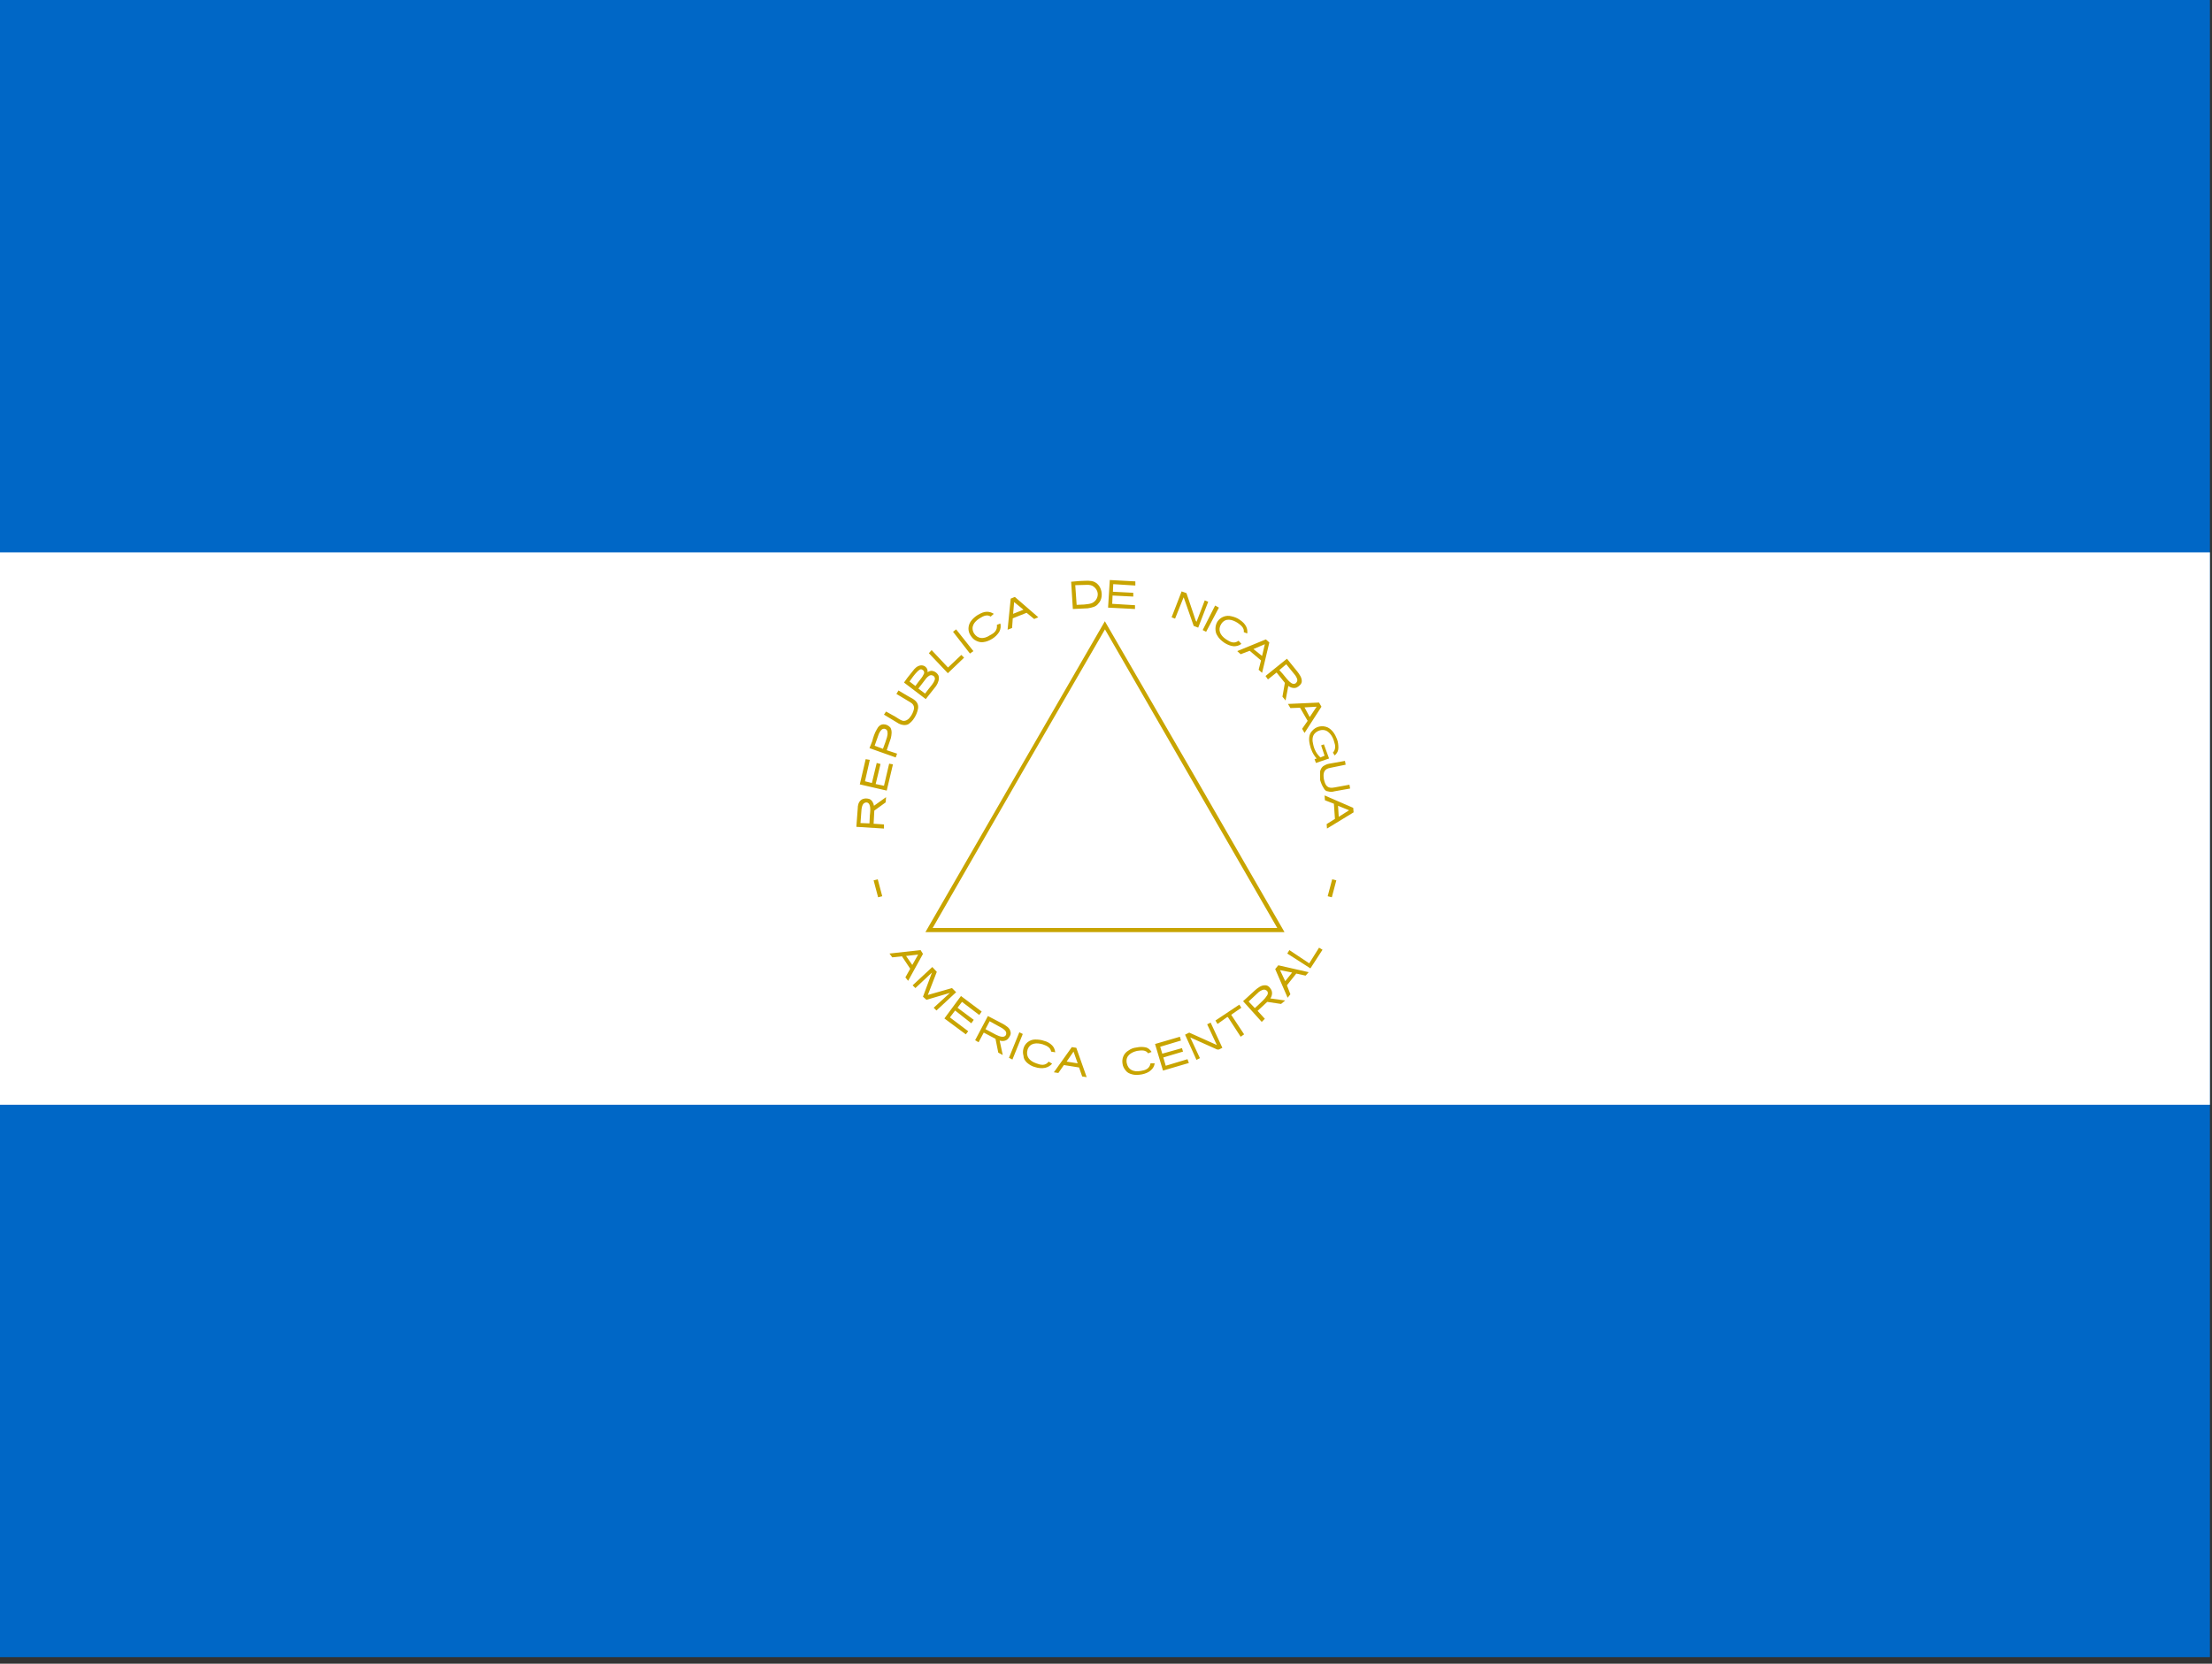 <?xml version="1.0" encoding="utf-8"?>
<!-- Generator: Adobe Illustrator 26.3.1, SVG Export Plug-In . SVG Version: 6.00 Build 0)  -->
<svg version="1.1" id="flag-icons-ni" xmlns="http://www.w3.org/2000/svg" xmlns:xlink="http://www.w3.org/1999/xlink" x="0px"
	 y="0px" viewBox="0 0 640.6 481.9" style="enable-background:new 0 0 640.6 481.9;" xml:space="preserve">
<rect x="0" y="0" width="640.6" height="481.9" fill="#333333" stroke="none"/>
<style type="text/css">
	.st0{fill:#0067C6;}
	.st1{fill:#FFFFFF;}
	.st2{fill:#C8A400;}
	.st3{clip-path:url(#SVGID_00000080918110460641183950000000407398885836173716_);}
	.st4{opacity:0.6;fill:#17C0EB;stroke:#17C0EB;stroke-width:8.000001e-02;stroke-miterlimit:3.2;enable-background:new    ;}
	.st5{opacity:0.6;fill:#17C0EB;stroke:#17C0EB;stroke-width:8.000000e-02;stroke-miterlimit:3.2;enable-background:new    ;}
	.st6{fill:#FF0000;}
	.st7{fill:#FF6600;}
	.st8{fill:#FFFF00;}
	.st9{fill:#00FF00;}
	.st10{fill:#00CCFF;}
	.st11{fill:#0000FF;}
	.st12{fill:#800080;}
	.st13{fill:#510000;}
	.st14{fill:url(#SVGID_00000014630169954468589890000006549614826858053810_);}
	.st15{fill:#FF2A2A;}
	.st16{fill:url(#SVGID_00000165208909218875442970000015095745686983549569_);}
	.st17{fill:#910000;}
	.st18{fill:#FF3A3A;}
	.st19{fill:url(#k_00000075143169080439656330000003444618833877020607_);}
	.st20{fill:url(#k_00000114039017042804282620000002581640302695021445_);}
	.st21{fill:url(#k_00000124143380965976622790000016341793269469790377_);}
	.st22{fill:url(#k_00000160880690564723115680000007702404559383368375_);}
	.st23{fill:url(#k_00000085248129223563656190000009757564062705738372_);}
	.st24{fill:url(#k_00000088831709682739936600000017384446054181242789_);}
	.st25{fill:url(#k_00000015317389830203389900000016982538068756181694_);}
	.st26{fill:url(#k_00000170997417176794624350000014913027354475098526_);}
	.st27{fill:url(#k_00000109718257923007857090000016389289182154742443_);}
	.st28{fill:url(#SVGID_00000025437387168170328920000000001256961081633456_);}
	.st29{fill:url(#SVGID_00000122716002660692192670000004350295325961948584_);}
	.st30{fill:url(#SVGID_00000113323490062271200740000010268786383284495262_);}
	.st31{fill:#97C924;}
	.st32{fill:#EDE71F;}
	.st33{fill:#C6CB24;}
	.st34{fill:#9ECB34;}
	.st35{fill:url(#SVGID_00000147197046037781783680000002447922594367930259_);}
	.st36{fill:url(#SVGID_00000144321455256383740060000006975678172217607349_);}
	.st37{fill:url(#SVGID_00000079465880732495805830000006794877438026026131_);}
	.st38{fill:#93BC30;}
	.st39{fill:#CCD11E;}
	.st40{fill:url(#SVGID_00000168838756822923655900000005425426929095403965_);}
	.st41{fill:url(#SVGID_00000083065626485557453810000011764887466772204218_);}
	.st42{fill:url(#z_00000137105916162140109360000016744657023183827133_);}
	.st43{fill:url(#z_00000175307889514723199860000018422900163541690526_);}
	.st44{fill:url(#z_00000168103910154173657240000003654341948632458396_);}
	.st45{fill:url(#z_00000145770895603198162240000011259403013102165907_);}
	.st46{fill:url(#z_00000182493527618782805960000004371769162018773380_);}
	.st47{fill:url(#z_00000113347680513192309300000004141362263586789026_);}
	.st48{fill:url(#z_00000050635320631261946940000015560655637613693840_);}
	.st49{fill:url(#z_00000026141533080612327880000008569169921032883604_);}
	.st50{fill:url(#z_00000180343736621237773840000006582818514990103481_);}
</style>
<path class="st0" d="M0,0h640v480H0V0z"/>
<path class="st1" d="M0,160h640v160H0V160z"/>
<path class="st2" d="M248,239.5l8,0.5v-1.2l-3-0.2l0.2-3.8l3.3-2.4l0.1-1.5l-3.5,2.5c-0.1-0.8-0.6-1.7-1.4-2
	c-0.8-0.2-1.6-0.2-2.3,0.3c-0.8,0.6-1,1.6-1,2.5L248,239.5L248,239.5z M249.2,238.4l0.3-4c0.1-0.6,0.2-1.4,0.8-1.8
	c0.5-0.3,1.1-0.2,1.4,0.3c0,0.1,0.1,0.1,0.1,0.2c0.4,1,0.2,2.1,0.1,3.2l-0.1,2.2L249.2,238.4L249.2,238.4z M249,227.2l7.8,1.8
	l1.8-7.6c-0.4-0.1-0.7-0.1-1.1-0.2l-1.5,6.4l-2.4-0.5l1.4-5.8l-1.1-0.3l-1.4,5.8l-2-0.5l1.4-6.2l-1.2-0.2L249,227.2L249,227.2z
	 M251.8,216.7l7.6,2.7l0.4-1.1l-3-1l1.2-3.5c0.2-1,0.4-2-0.1-3c-0.5-0.6-1.2-1-2-1c-1,0-1.6,0.7-2,1.5c-0.6,1-1,2.2-1.3,3.4
	L251.8,216.7L251.8,216.7z M253.3,216l1.2-3.4c0.3-0.6,0.6-1.3,1.3-1.5c0.5-0.1,1.1,0.2,1.2,0.8c0,0,0,0.1,0,0.1c0.2,1-0.3,2-0.6,3
	l-0.7,1.9L253.3,216z M256,207l4.3,2.6c0.8,0.4,1.8,0.6,2.7,0.2c1.1-0.7,1.9-1.8,2.4-3c0.4-1,0.8-2.2,0.2-3.2c-0.6-1-1.7-1.4-2.7-2
	l-2.7-1.6l-0.6,1l4,2.4c0.7,0.4,1.2,1,1.1,1.9c-0.2,0.9-0.6,1.8-1.2,2.5c-0.4,0.6-1.2,1.1-2,1c-0.8-0.2-1.5-0.8-2.2-1.2l-2.7-1.5
	L256,207L256,207z M261.8,197.7l6.3,4.8l3-3.8c0.6-0.9,1-2,0.7-3c-0.4-0.8-1.1-1.3-2-1.4c-0.5,0-1,0.3-1.2,0.4
	c0.2-0.9-0.5-1.7-1.2-1.9c-1-0.3-2,0.3-2.6,1l-2,2.5L261.8,197.7L261.8,197.7z M263.4,197.4c0.7-1,1.4-2,2.2-2.8
	c0.4-0.4,1-1,1.5-0.6c0.5,0.2,0.7,0.9,0.4,1.3c-0.4,0.9-1,1.5-1.6,2.3l-0.8,1.1L263.4,197.4z M266,199.4l2.3-3c0.4-0.4,1-1,1.6-0.8
	c0.6,0.1,1,0.7,0.8,1.3c-0.3,1-1.1,1.8-1.8,2.7l-1,1.3l-2-1.5H266z M269,189.2l5.5,5.8l4.7-4.5l-0.8-0.8l-3.8,3.6h-0.1l-4.7-5
	L269,189.2z M276,183l4.9,6.3l1-0.7l-5-6.3L276,183z M283.2,178.1c-0.8,0.5-1.5,1.1-2,1.8c-0.9,1.2-1,2.9-0.1,4.2
	c0.4,0.6,0.9,1.2,1.6,1.5c0.6,0.3,1.3,0.5,2,0.4c1-0.1,1.9-0.5,2.7-1c0.8-0.5,1.5-1.2,2-2c0.4-0.8,0.5-1.6,0.3-2.4l-1,0.4
	c0.2,1.6-0.8,2.4-2,3c-1.8,1.2-3.5,1.1-4.6-0.5c-1.1-1.9,0-3.4,1.6-4.4c1.1-0.7,2.2-1.2,3.2-0.5l0.9-0.8c-0.6-0.4-1.3-0.6-2-0.6
	C284.9,177.2,284.1,177.6,283.2,178.1L283.2,178.1z M292.7,173.4l-0.9,9l1.3-0.5l0.2-2.8l4-1.6l2.2,1.8l1.2-0.5l-6.8-5.9
	L292.7,173.4L292.7,173.4z M293.7,174.4l2.7,2.2l-3,1.2l0.3-3.5V174.4z M310.2,168.4l0.5,8l4.3-0.2c1.2-0.2,2.4-0.4,3.1-1.4
	c1-1,1.2-2.7,0.7-4.1c-0.4-1.2-1.4-2.2-2.7-2.4c-1.2-0.2-2.4,0-3.6,0l-2.3,0.2V168.4z M311.4,169.5l3.5-0.1c0.6,0,1.3,0.1,1.8,0.5
	c0.8,0.6,1.3,1.5,1.2,2.5c-0.1,1.1-0.9,2.1-2,2.4c-0.6,0.2-1.3,0.2-1.9,0.3l-2.2,0.1L311.4,169.5z M321.4,168l-0.5,8l7.8,0.4v-1.1
	l-6.6-0.4l0.1-2.4l6,0.3v-1.1l-5.9-0.3l0.1-2.2l6.4,0.4v-1.2l-7.5-0.4H321.4z M342.2,171.3l-2.9,7.5l1,0.4l2.4-6V173l0.2,0.3l2.8,8
	l1.3,0.5l2.9-7.5l-1-0.4l-2.3,6l-0.1,0.2l-0.2-0.3l-2.7-8L342.2,171.3z M353,176l-3.7,7l-1-0.5l3.6-7.1L353,176z M359,179.5
	c-0.7-0.5-1.5-0.8-2.4-1c-1.5-0.4-3.1,0.2-4,1.5c-0.4,0.6-0.6,1.4-0.6,2.1c0,0.7,0.1,1.4,0.6,2.1c0.4,0.7,1,1.3,2,2
	c0.8,0.5,1.7,0.9,2.7,1c0.8,0,1.6-0.2,2.2-0.7l-0.8-0.9c-1.4,1-2.5,0.3-3.6-0.4c-1.8-1.2-2.5-2.8-1.4-4.5c1.2-1.8,3.1-1.3,4.7-0.3
	c1,0.7,2,1.5,1.8,2.7l1,0.4c0.1-0.7,0-1.4-0.3-2C360.5,180.7,359.9,180.1,359,179.5L359,179.5z M366.6,185.2l-8.3,3.4l1,0.9l2.6-1
	l3.3,2.8l-0.7,2.7l1,0.9l2.1-8.8L366.6,185.2L366.6,185.2z M366.3,186.6l-0.8,3.4l-2.5-2L366.3,186.6z M372.7,190.8l-6.2,5l0.7,1
	l2.5-2l2.4,3l-0.7,4l0.9,1.1l0.8-4.2c0.7,0.5,1.7,0.8,2.5,0.4c0.7-0.4,1.4-1,1.4-1.8c0-1.1-0.7-2-1.3-2.8L372.7,190.8L372.7,190.8z
	 M372.5,192.4l2.6,3.2c0.4,0.6,0.9,1.4,0.4,2c-0.3,0.6-1.1,0.6-1.6,0.2c-1-0.7-1.6-1.7-2.4-2.6l-1-1.1L372.5,192.4L372.5,192.4z
	 M382,203.5l-9,0.4l0.7,1.2l2.8-0.1l2.2,3.8l-1.6,2.3l0.7,1.2l4.9-7.6L382,203.5L382,203.5z M381.3,204.7l-2,3l-1.5-2.8L381.3,204.7
	z M387.2,214.1c-0.5-1.3-1.3-2.7-2.7-3.4c-1.6-0.7-3.4-0.3-4.5,1c-1,1-1,2.5-0.7,3.9c0.3,1.5,1,3,2,4.1l-0.6,0.2l0.4,1.1l3.8-1.3
	l-1.5-4.1l-0.8,0.3l1,3l-1.2,0.5c-1.1-1-1.8-2.3-2.1-3.8c-0.3-1.1-0.3-2.4,0.5-3.2c1-1,2.6-1.3,3.7-0.5s1.7,2.1,2,3.4
	c0.3,0.9,0.2,1.9-0.4,2.6c-0.2,0,0,0.3,0.1,0.4l0.3,0.5c0.7-0.5,1.1-1.3,1.1-2.2C387.6,215.7,387.5,214.9,387.2,214.1L387.2,214.1z
	 M389.5,220.4l-4.5,0.8c-0.7,0.1-1.3,0.4-1.9,0.8c-0.4,0.4-0.7,0.9-0.8,1.5v2.4c0.3,1,0.6,1.7,1,2.3c0.3,0.6,0.7,1,1.2,1
	c0.7,0.2,1.3,0.2,2,0l4.5-0.8l-0.2-1.1l-4.4,0.8c-2,0.4-2.6-0.6-3-2.4c-0.3-1.8,0-3,1.9-3.3l4.4-0.9L389.5,220.4z M391.9,234
	l-8.3-3.6l0.1,1.4l2.6,1l0.3,4.4l-2.4,1.5l0.1,1.3l7.7-4.7L391.9,234L391.9,234z M390.7,234.7l-3,1.9l-0.2-3.2L390.7,234.7z
	 M254.2,254.7L253,255l1.3,4.9l1.2-0.3L254.2,254.7z M385.8,254.7l1.2,0.3l-1.3,4.9l-1.2-0.3L385.8,254.7z M266.6,275.2l-9,1
	l0.8,1.1l2.8-0.3l2.4,3.6l-1.4,2.5l0.8,1l4.3-7.8L266.6,275.2L266.6,275.2z M265.9,276.5l-1.7,3l-1.8-2.6L265.9,276.5z M270,280.1
	l-5.7,5.3l0.8,0.8l4.8-4.5l-2.6,7l1,0.9l6.8-2l-4.7,4.3l0.8,0.8l5.7-5.3l-1.2-1.2l-7,2l2.6-6.7L270,280.1z M278.3,288.5l-4.8,6.5
	l6.2,4.6l0.7-0.9l-5.3-4l1.5-2l4.7,3.7l0.7-1l-4.7-3.5l1.3-1.7l5,3.8l0.7-1L278.3,288.5L278.3,288.5z M286.1,294.3l-3.7,7l1,0.6
	l1.5-2.8l3.4,1.8l0.8,4l1.3,0.7l-0.9-4.2c0.9,0.3,2,0.1,2.5-0.6c0.5-0.6,0.9-1.3,0.6-2.1c-0.2-1-1.3-1.6-2.1-2.1L286.1,294.3
	L286.1,294.3z M286.6,295.8l3.6,2c0.6,0.4,1.3,0.9,1.2,1.6c0,0.7-0.7,1-1.3,0.9c-1.2-0.2-2.2-0.9-3.2-1.4l-1.5-0.8L286.6,295.8
	L286.6,295.8z M295.2,299l-3,7.4l1,0.5l3-7.4L295.2,299z M302.4,301.5c-0.8-0.3-1.7-0.4-2.6-0.4c-1.6,0-3,1.1-3.4,2.6
	c-0.2,0.7-0.2,1.4,0,2.1c0,0.8,0.4,1.4,1,2c0.7,0.6,1.5,1.1,2.4,1.3c0.9,0.3,1.9,0.4,2.9,0.2c0.8-0.2,1.5-0.6,2-1.2l-1-0.6
	c-1,1.3-2.3,1-3.6,0.5c-2-0.7-3.1-2-2.5-4c0.7-2,2.7-2,4.4-1.5c1.2,0.4,2.3,1,2.4,2.1l1.2,0.2c-0.1-0.8-0.4-1.5-0.9-2
	C304.1,302.2,303.3,301.7,302.4,301.5L302.4,301.5z M310.4,303.3l-5.2,7.3l1.3,0.2l1.6-2.3l4.4,0.7l0.9,2.6l1.3,0.2l-3-8.5
	L310.4,303.3L310.4,303.3z M310.9,304.6l1.2,3.4l-3.2-0.5L310.9,304.6z M329.2,303.4c-1,0.1-1.7,0.4-2.4,0.9c-1.4,0.8-2,2.4-1.7,3.9
	c0.1,0.7,0.4,1.3,1,2c0.4,0.5,1,0.8,1.8,1c0.7,0.2,1.7,0.2,2.8,0c1-0.2,2-0.6,2.6-1.2c0.6-0.5,1-1.2,1.1-2h-1.2
	c-0.3,1.6-1.5,2-2.8,2.2c-2.1,0.4-3.7-0.3-4.1-2.3c-0.4-2.1,1.3-3.1,3-3.5c1.3-0.2,2.5-0.3,3.2,0.7l1-0.4c-0.4-0.6-0.9-1.1-1.6-1.3
	C331,303.2,330.1,303.2,329.2,303.4L329.2,303.4z M334.5,302.4l2.3,7.7l7.5-2.2l-0.4-1.1l-6.3,1.9l-0.7-2.4l5.7-1.7l-0.3-1l-5.7,1.6
	l-0.6-2l6-1.8l-0.3-1.1L334.5,302.4z M343.2,299.7l3.3,7.3l1-0.5l-2.8-6l7.8,3.5h0.5l1-0.5l-3.4-7.3l-1,0.5l2.8,6l-8-3.6
	L343.2,299.7L343.2,299.7z M352,295.6l0.6,1l2.8-2h0.2l3.7,5.7l1-0.7l-3.7-5.6v-0.1l2.9-2l-0.6-0.9L352,295.6z M360,290l5.4,6
	l0.9-0.9l-2.1-2.3l2.8-2.6l4,0.6l1.2-1l-4.3-0.6c0.5-0.7,0.7-1.8,0.2-2.6c-0.4-0.7-1-1.3-1.9-1.2c-1,0-2,0.8-2.7,1.4L360,290
	L360,290z M361.6,290.1l3-2.8c0.6-0.4,1.4-0.9,2-0.5c0.7,0.3,0.7,1.1,0.3,1.6c-0.6,1-1.5,1.7-2.4,2.6l-1.1,1L361.6,290.1
	L361.6,290.1z M369.3,280.7l3.6,8.3l0.8-1l-1-2.6l2.7-3.4l2.7,0.6l0.9-1l-8.8-2L369.3,280.7L369.3,280.7z M370.7,281l3.5,0.7l-2,2.5
	L370.7,281z M372.8,276.2l6.7,4.3l3.5-5.4l-1-0.6l-2.7,4.3l-0.1,0.2h-0.1l-5.7-3.8L372.8,276.2z"/>
<g>
	<defs>
		<polygon id="SVGID_1_" points="320,181.1 269,269.4 371,269.4 		"/>
	</defs>
	<clipPath id="SVGID_00000023270896093195647740000010660971936493280142_">
		<use xlink:href="#SVGID_1_"  style="overflow:visible;"/>
	</clipPath>
	<g transform="matrix(.8 0 0 .8 -80 0)" style="clip-path:url(#SVGID_00000023270896093195647740000010660971936493280142_);">
		<path class="st1" d="M500,226.4l-31.5,54.5l-15.4,26.7h93.8l-14.7-25.4L500,226.4L500,226.4z"/>
		<g id="e">
			<g id="d">
				<path class="st4" d="M500,226.4l-2.4,4l2.4,55l2.4-55L500,226.4z"/>
				<path class="st1" d="M500,277.5h-0.1l0.1,3l0.1-3H500z"/>
			</g>
			<g transform="rotate(72 500 285.5)">
				<g id="d_00000028310805444516760790000015221153760345504169_">
					<path class="st4" d="M556.2,267.2l-4.5-1l-51.6,19.3l53-14.7L556.2,267.2z"/>
					<path class="st1" d="M507.6,283L507.6,283l-2.9,0.9L507.6,283L507.6,283z"/>
				</g>
			</g>
			<g transform="rotate(144 500 285.5)">
				<g id="d_00000100367647360334123660000009749210952434060704_">
					<path class="st4" d="M534.7,333.3l-0.4-4.6l-34.3-43.1l30.4,45.9L534.7,333.3z"/>
					<path class="st1" d="M504.7,292L504.7,292l-1.8-2.4L504.7,292L504.7,292z"/>
				</g>
			</g>
			<g transform="rotate(-144 500 285.5)">
				<g id="d_00000131338633377513153210000011233077374498879882_">
					<path class="st4" d="M465.3,333.3l4.3-1.8l30.4-45.9l-34.3,43.1L465.3,333.3z"/>
					<path class="st1" d="M495.3,292L495.3,292l1.8-2.4L495.3,292L495.3,292z"/>
				</g>
			</g>
			<g transform="rotate(-72 500 285.5)">
				<g id="d_00000176001443640109890800000015818471261955020453_">
					<path class="st4" d="M443.8,267.2l3.1,3.5l53,14.7l-51.6-19.3L443.8,267.2z"/>
					<path class="st1" d="M492.4,283L492.4,283l2.9,0.9L492.4,283L492.4,283z"/>
				</g>
			</g>
		</g>
		<g transform="rotate(8 500 285.5)">
			<g id="e_00000176738428784866987170000002491349609053127325_">
				<g id="d_00000058562777559429347130000013368640981038240164_">
					<path class="st5" d="M508.2,227l-2.9,3.6l-5.3,54.8l10-54.1L508.2,227z"/>
					<path class="st1" d="M501.1,277.6L501.1,277.6l-0.4,3L501.1,277.6L501.1,277.6z"/>
				</g>
				<g transform="rotate(72 500 285.5)">
					<g id="d_00000129927786650675645350000005012941358658685313_">
						<path class="st4" d="M558.2,275.2l-4.4-1.7l-53.7,11.9l54.6-7.2L558.2,275.2z"/>
						<path class="st1" d="M507.9,284.1L507.9,284.1l-3,0.5L507.9,284.1L507.9,284.1z"/>
					</g>
				</g>
				<g transform="rotate(144 500 285.5)">
					<g id="d_00000157993863466155924010000000312884138168697765_">
						<path class="st5" d="M527.7,337.7l0.2-4.7L500,285.6l23.7,49.7L527.7,337.7z"/>
						<path class="st1" d="M503.8,292.6L503.8,292.6l-1.4-2.6L503.8,292.6L503.8,292.6z"/>
					</g>
				</g>
				<g transform="rotate(-144 500 285.5)">
					<g id="d_00000170971643678893422550000011184259905847578765_">
						<path class="st5" d="M458.9,328l4.5-1.2l36.5-41.2L460,323.5L458.9,328z"/>
						<path class="st1" d="M494.4,291.3L494.4,291.3l2.1-2.2L494.4,291.3L494.4,291.3z"/>
					</g>
				</g>
				<g transform="rotate(-72 500 285.5)">
					<g id="d_00000111189255177054184900000011452308029783695510_">
						<path class="st4" d="M446.9,259.6l2.5,3.9l50.5,22l-48.4-26.3L446.9,259.6z"/>
						<path class="st1" d="M492.8,282L492.8,282l2.7,1.3L492.8,282L492.8,282z"/>
					</g>
				</g>
			</g>
		</g>
		<g transform="rotate(16 500 285.5)">
			<g id="e_00000020369251071811590930000016792738995013193601_">
				<g id="d_00000078737511070012997560000005742631560265866160_">
					<path class="st4" d="M516.3,228.7l-3.4,3.2L500,285.4l17.5-52.2L516.3,228.7z"/>
					<path class="st1" d="M502.2,277.8L502.2,277.8l-0.8,2.9L502.2,277.8L502.2,277.8z"/>
				</g>
				<g transform="rotate(72 500 285.5)">
					<g id="d_00000129199811547537648130000014964258982893829802_">
						<path class="st4" d="M559.1,283.4l-4.1-2.3l-54.9,4.3l55.1,0.5L559.1,283.4z"/>
						<path class="st1" d="M508,285.2L508,285.2l-3,0.1L508,285.2L508,285.2z"/>
					</g>
				</g>
				<g transform="rotate(144 500 285.5)">
					<g id="d_00000011023208408245178410000003269650455999974817_">
						<path class="st4" d="M520.2,341l0.9-4.6L500,285.6l16.6,52.5L520.2,341z"/>
						<path class="st1" d="M502.7,293L502.7,293l-1-2.8L502.7,293L502.7,293z"/>
					</g>
				</g>
				<g transform="rotate(-144 500 285.5)">
					<g id="d_00000172415634106077901210000014293666998610334127_">
						<path class="st4" d="M453.4,321.9l4.6-0.6l41.9-35.8l-44.8,32L453.4,321.9z"/>
						<path class="st1" d="M493.7,290.4L493.7,290.4l2.4-1.8L493.7,290.4L493.7,290.4z"/>
					</g>
				</g>
				<g transform="rotate(-72 500 285.5)">
					<g id="d_00000098222372603486179250000007641623544405784757_">
						<path class="st4" d="M451,252.5l2,4.2l46.9,28.8l-44.3-32.7L451,252.5z"/>
						<path class="st1" d="M493.4,281L493.4,281l2.5,1.7L493.4,281L493.4,281z"/>
					</g>
				</g>
			</g>
		</g>
		<g transform="rotate(24 500 285.5)">
			<g id="e_00000155137733536732871150000016706973488581156502_">
				<g id="d_00000014620001566103898950000017248123433965872558_">
					<path class="st5" d="M524,231.5l-3.8,2.7L500,285.4l24.6-49.3L524,231.5z"/>
					<path class="st1" d="M503.3,278.2L503.3,278.2l-1.2,2.7L503.3,278.2L503.3,278.2z"/>
				</g>
				<g transform="rotate(72 500 285.5)">
					<g id="d_00000126286140764117850510000008131803565583794308_">
						<path class="st4" d="M558.8,291.7l-3.7-2.8l-54.9-3.4l54.4,8.1L558.8,291.7z"/>
						<path class="st1" d="M508,286.3L508,286.3l-3-0.3L508,286.3L508,286.3z"/>
					</g>
				</g>
				<g transform="rotate(144 500 285.5)">
					<g id="d_00000116220618955282159440000012310639800514573212_">
						<path class="st5" d="M512.3,343.3l1.5-4.4L500,285.6l9.1,54.3L512.3,343.3z"/>
						<path class="st1" d="M501.7,293.3L501.7,293.3l-0.6-2.9L501.7,293.3L501.7,293.3z"/>
					</g>
				</g>
				<g transform="rotate(-144 500 285.5)">
					<g id="d_00000141431923072827655810000009163003248045226941_">
						<path class="st5" d="M448.8,315l4.7,0.1l46.4-29.6L451.1,311L448.8,315z"/>
						<path class="st1" d="M493.1,289.5L493.1,289.5l2.6-1.5L493.1,289.5L493.1,289.5z"/>
					</g>
				</g>
				<g transform="rotate(-72 500 285.5)">
					<g id="d_00000143579869267689697540000013001752830712254880_">
						<path class="st4" d="M456.1,246l1.4,4.5l42.5,35l-39.3-38.6L456.1,246z"/>
						<path class="st1" d="M494.1,280.1L494.1,280.1l2.2,2L494.1,280.1L494.1,280.1z"/>
					</g>
				</g>
			</g>
		</g>
		<g transform="rotate(32 500 285.5)">
			<g id="e_00000172432969084487677200000005164558729924646063_">
				<g id="d_00000098942978894122151400000012226830538314930096_">
					<path class="st4" d="M531.3,235.4l-4.2,2.1l-27.1,47.9l31.2-45.4L531.3,235.4z"/>
					<path class="st1" d="M504.2,278.7L504.2,278.7l-1.6,2.5L504.2,278.7L504.2,278.7z"/>
				</g>
				<g transform="rotate(72 500 285.5)">
					<g id="d_00000043445155467298498040000018082021180514937789_">
						<path class="st4" d="M557.3,299.8l-3.3-3.3l-53.9-11l52.8,15.6L557.3,299.8z"/>
						<path class="st1" d="M507.8,287.4L507.8,287.4l-2.9-0.7L507.8,287.4L507.8,287.4z"/>
					</g>
				</g>
				<g transform="rotate(144 500 285.5)">
					<g id="d_00000051377368111847141930000016948389393063684278_">
						<path class="st4" d="M504.1,344.5l2.1-4.2l-6.2-54.7l1.4,55L504.1,344.5z"/>
						<path class="st1" d="M500.6,293.5L500.6,293.5l-0.2-3L500.6,293.5L500.6,293.5z"/>
					</g>
				</g>
				<g transform="rotate(-144 500 285.5)">
					<g id="d_00000080908985388447962050000017114986357803976070_">
						<path class="st4" d="M445.2,307.6l4.6,0.7l50.1-22.8L448,303.9L445.2,307.6z"/>
						<path class="st1" d="M492.6,288.5L492.6,288.5l2.8-1.1L492.6,288.5L492.6,288.5z"/>
					</g>
				</g>
				<g transform="rotate(-72 500 285.5)">
					<g id="d_00000139984190443916886050000009818733790780757917_">
						<path class="st4" d="M462,240.2l0.7,4.6l37.2,40.6l-33.5-43.7L462,240.2z"/>
						<path class="st1" d="M494.9,279.4L494.9,279.4l1.9,2.3L494.9,279.4L494.9,279.4z"/>
					</g>
				</g>
			</g>
		</g>
		<g transform="rotate(40 500 285.5)">
			<g id="e_00000027562379684343562000000005011438222380348078_">
				<g id="d_00000127037194322425648920000001363275120385044352_">
					<path class="st4" d="M538,240.2l-4.4,1.5l-33.5,43.7l37.2-40.6L538,240.2z"/>
					<path class="st1" d="M505.1,279.4L505.1,279.4l-1.9,2.3L505.1,279.4L505.1,279.4z"/>
				</g>
				<g transform="rotate(72 500 285.5)">
					<g id="d_00000062892046513633237790000001322744909576474006_">
						<path class="st4" d="M554.8,307.6l-2.8-3.7l-51.9-18.4l50.1,22.8L554.8,307.6z"/>
						<path class="st1" d="M507.4,288.5L507.4,288.5l-2.8-1.1L507.4,288.5L507.4,288.5z"/>
					</g>
				</g>
				<g transform="rotate(144 500 285.5)">
					<g id="d_00000134224892243355442940000003101573564995128751_">
						<path class="st4" d="M495.9,344.5l2.7-3.8l1.4-55l-6.2,54.7L495.9,344.5z"/>
						<path class="st1" d="M499.4,293.5L499.4,293.5l0.2-3L499.4,293.5L499.4,293.5z"/>
					</g>
				</g>
				<g transform="rotate(-144 500 285.5)">
					<g id="d_00000168093212568565807840000002631009093156869295_">
						<path class="st4" d="M442.7,299.8l4.5,1.4l52.8-15.6l-53.9,11L442.7,299.8z"/>
						<path class="st1" d="M492.2,287.4L492.2,287.4l2.9-0.7L492.2,287.4L492.2,287.4z"/>
					</g>
				</g>
				<g transform="rotate(-72 500 285.5)">
					<g id="d_00000044859231165981670980000018373316089069800858_">
						<path class="st4" d="M468.7,235.4l0.1,4.7l31.2,45.4l-27.1-47.9L468.7,235.4z"/>
						<path class="st1" d="M495.8,278.7L495.8,278.7l1.6,2.5L495.8,278.7L495.8,278.7z"/>
					</g>
				</g>
			</g>
		</g>
		<g transform="rotate(48 500 285.5)">
			<g id="e_00000102519582760530282930000015751265096315011243_">
				<g id="d_00000092448237241894543970000000994778975022612391_">
					<path class="st4" d="M543.9,246l-4.6,0.9l-39.3,38.6l42.5-35L543.9,246z"/>
					<path class="st1" d="M505.9,280.1L505.9,280.1l-2.2,2L505.9,280.1L505.9,280.1z"/>
				</g>
				<g transform="rotate(72 500 285.5)">
					<g id="d_00000005952687061499794110000008208713716186218940_">
						<path class="st4" d="M551.2,315.1l-2.3-4.1l-48.8-25.4l46.4,29.6L551.2,315.1z"/>
						<path class="st1" d="M506.9,289.5L506.9,289.5l-2.6-1.5L506.9,289.5L506.9,289.5z"/>
					</g>
				</g>
				<g transform="rotate(144 500 285.5)">
					<g id="d_00000085939491479221100110000016239628162669860230_">
						<path class="st4" d="M487.7,343.3l3.2-3.4l9.1-54.3l-13.8,53.3L487.7,343.3z"/>
						<path class="st1" d="M498.3,293.3L498.3,293.3l0.6-2.9L498.3,293.3L498.3,293.3z"/>
					</g>
				</g>
				<g transform="rotate(-144 500 285.5)">
					<g id="d_00000179647871474291962790000017311135687406105502_">
						<path class="st4" d="M441.2,291.7l4.2,2l54.4-8.1l-54.9,3.4L441.2,291.7z"/>
						<path class="st1" d="M492,286.3L492,286.3l3-0.3L492,286.3L492,286.3z"/>
					</g>
				</g>
				<g transform="rotate(-72 500 285.5)">
					<g id="d_00000044148928773319742410000006704491210882657195_">
						<path class="st4" d="M476,231.5l-0.6,4.6l24.6,49.3l-20.2-51.2L476,231.5z"/>
						<path class="st1" d="M496.7,278.2L496.7,278.2l1.2,2.7L496.7,278.2L496.7,278.2z"/>
					</g>
				</g>
			</g>
		</g>
		<g transform="rotate(56 500 285.5)">
			<g id="e_00000147181613805555825600000001187660672043650726_">
				<g id="d_00000084523289856649305090000000739503085462804876_">
					<path class="st5" d="M549,252.5l-4.7,0.2l-44.3,32.7l46.9-28.8L549,252.5z"/>
					<path class="st1" d="M506.6,281L506.6,281l-2.5,1.7L506.6,281L506.6,281z"/>
				</g>
				<g transform="rotate(72 500 285.5)">
					<g id="d_00000028315493851245174220000002514876762618085033_">
						<path class="st4" d="M546.6,321.9l-1.7-4.4l-44.8-32l41.9,35.8L546.6,321.9z"/>
						<path class="st1" d="M506.3,290.4L506.3,290.4l-2.4-1.8L506.3,290.4L506.3,290.4z"/>
					</g>
				</g>
				<g transform="rotate(144 500 285.5)">
					<g id="d_00000180367214722451349350000004447677972113037223_">
						<path class="st5" d="M479.8,341l3.6-2.9l16.6-52.5l-21.1,50.9L479.8,341z"/>
						<path class="st1" d="M497.3,293L497.3,293l1-2.8L497.3,293L497.3,293z"/>
					</g>
				</g>
				<g transform="rotate(-144 500 285.5)">
					<g id="d_00000144299547769646519110000018340860622323616161_">
						<path class="st5" d="M440.9,283.4l3.9,2.5l55.1-0.5l-54.9-4.3L440.9,283.4z"/>
						<path class="st1" d="M492,285.2L492,285.2l3,0.1L492,285.2L492,285.2z"/>
					</g>
				</g>
				<g transform="rotate(-72 500 285.5)">
					<g id="d_00000056393776581907337010000015101477122959086252_">
						<path class="st4" d="M483.7,228.7l-1.2,4.5l17.5,52.2l-12.9-53.5L483.7,228.7z"/>
						<path class="st1" d="M497.8,277.8L497.8,277.8l0.8,2.9L497.8,277.8L497.8,277.8z"/>
					</g>
				</g>
			</g>
		</g>
		<g transform="rotate(64 500 285.5)">
			<g id="e_00000034071758758699473090000006726325652868117410_">
				<g id="d_00000113338982046648019460000015356970837077442231_">
					<path class="st4" d="M553.1,259.6l-4.6-0.4l-48.4,26.3l50.5-22L553.1,259.6z"/>
					<path class="st1" d="M507.2,282L507.2,282l-2.7,1.3L507.2,282L507.2,282z"/>
				</g>
				<g transform="rotate(72 500 285.5)">
					<g id="d_00000110456429177173898670000006725037440401371068_">
						<path class="st4" d="M541.1,328l-1.1-4.5l-39.9-37.9l36.5,41.2L541.1,328z"/>
						<path class="st1" d="M505.6,291.3L505.6,291.3l-2.1-2.2L505.6,291.3L505.6,291.3z"/>
					</g>
				</g>
				<g transform="rotate(144 500 285.5)">
					<g id="d_00000012459855652961930740000014074327212697775785_">
						<path class="st4" d="M472.3,337.7l4-2.4l23.7-49.7L472,333L472.3,337.7z"/>
						<path class="st1" d="M496.2,292.6L496.2,292.6l1.4-2.6L496.2,292.6L496.2,292.6z"/>
					</g>
				</g>
				<g transform="rotate(-144 500 285.5)">
					<g id="d_00000142164591381572464220000010840635591842707607_">
						<path class="st4" d="M441.8,275.2l3.5,3.1l54.6,7.2l-53.7-11.9L441.8,275.2z"/>
						<path class="st1" d="M492.1,284.1L492.1,284.1l3,0.5L492.1,284.1L492.1,284.1z"/>
					</g>
				</g>
				<g transform="rotate(-72 500 285.5)">
					<g id="d_00000058558279453291648490000010483323199757235328_">
						<path class="st4" d="M491.8,227l-1.8,4.3l10,54.1l-5.3-54.8L491.8,227z"/>
						<path class="st1" d="M498.9,277.6L498.9,277.6l0.4,3L498.9,277.6L498.9,277.6z"/>
					</g>
				</g>
			</g>
		</g>
		<path class="st6" d="M500,265.8c-10.7,0-21,3.8-29,10.8L456.4,302c-0.5,2.7-0.8,5.5-0.8,8.3h5c1.1-21.7,19.6-38.5,41.3-37.4
			c20.2,1,36.3,17.2,37.4,37.4h5c0-2.8-0.2-5.6-0.7-8.3L529,276.6C520.9,269.6,510.7,265.8,500,265.8L500,265.8z"/>
		<path class="st7" d="M500,266.7c-11.3,0-22.2,4.4-30.3,12.2l-12,20.9c-0.8,3.4-1.3,6.9-1.3,10.4h4.3c1.5-21.7,20.4-38,42.1-36.5
			c19.5,1.4,35.1,16.9,36.5,36.5h4.3c0-3.5-0.4-7.1-1.3-10.5l-12-20.8C522.2,271.1,511.3,266.7,500,266.7z"/>
		<path class="st8" d="M500,267.5c-12.2,0-23.9,5.2-32,14.3l-8.7,15c-1.4,4.4-2.1,8.9-2,13.5h3.3c1.1-21.7,19.6-38.5,41.3-37.4
			c20.2,1,36.3,17.2,37.4,37.4h3.5c0-4.7-0.8-9.2-2.1-13.4l-8.8-15.1C523.8,272.7,512.2,267.5,500,267.5L500,267.5z"/>
		<path class="st9" d="M500,268.3c-14,0-27.1,7-34.9,18.6l-2.8,4.9c-2.8,5.8-4.3,12.1-4.3,18.5h2.7c1.5-21.7,20.4-38,42.1-36.5
			c19.5,1.4,35.1,16.9,36.5,36.5h2.7c0-6.4-1.5-12.7-4.3-18.5l-2.8-5c-7.8-11.6-20.9-18.6-34.9-18.6L500,268.3z"/>
		<path class="st10" d="M500,269c-22.8,0-41.2,18.4-41.2,41.2c0,0,0,0.1,0,0.1h1.9c1.5-21.7,20.4-38,42.1-36.5
			c19.5,1.4,35.1,16.9,36.5,36.5h1.9c0.1-22.8-18.3-41.2-41.1-41.3C500.1,269,500,269,500,269z"/>
		<path class="st11" d="M500,269.8c-22.3,0-40.4,18.1-40.4,40.4h1.4c0-21.5,17.5-39,39-39c21.5,0,39,17.5,39,39h1.4
			C540.3,288,522.2,270,500,270V269.8z"/>
		<path class="st12" d="M500,270.7c-21.9,0-39.6,17.7-39.6,39.6c0,0.2,0,0.5,0,0.7h0.8v-0.8c0.2-21.4,17.8-38.6,39.2-38.4
			c21.4,0.2,38.6,17.8,38.4,39.2h0.8v-0.8c0-21.9-17.7-39.6-39.6-39.6l0,0L500,270.7z"/>
		<path class="st13" d="M500.4,288.1c-0.7,0-1.2-0.5-1.8-0.6c-0.6,0.5-0.9,1.3-0.7,2.1c0.3,0.1,0.3,0.4,0.9,0.9s0.5,0.7,0.4,2
			c0,0.4,0.1,1.5,0.6,1.6s1-0.3,1.1-1.2c0.1-0.7,0.4-1.2,0.7-1.6C501.9,289.4,501.4,288.7,500.4,288.1L500.4,288.1z"/>
		<path class="st6" d="M497.2,283.5c-0.6,0-1.6,1-2,0.5c-0.2-0.3-0.3-0.9,0-1.4c0.5-1,1.2-1.8,2.2-2.3c2.3-1.4,3.9-1,5,1
			c1.1,1.8,2.2,3.8,2.3,5.4c0,0.5,0.3,1.4-0.2,1.9c-1.3,1.4-4.6-1.5-6.5-1c-0.6,0.1-1.4,0.6-2,0.2c-0.4-0.3,0-1,0.3-1.3
			c0.6-0.5,1.5-2.4,1.4-3.2C497.7,282.9,497.7,283.5,497.2,283.5L497.2,283.5z"/>
		
			<linearGradient id="SVGID_00000083805380743823515600000012739482085729409709_" gradientUnits="userSpaceOnUse" x1="755.538" y1="-1127.897" x2="757.438" y2="-1122.197" gradientTransform="matrix(0.8 0 0 -0.8 -105 -612.974)">
			<stop  offset="0" style="stop-color:#510000"/>
			<stop  offset="0.3" style="stop-color:#8A0000"/>
			<stop  offset="1" style="stop-color:#AA0000"/>
		</linearGradient>
		<path style="fill:url(#SVGID_00000083805380743823515600000012739482085729409709_);" d="M497,282.6c-1.2,0.4-1,1-1.6,1.5
			c0.2,0.1,0.8,0.3,1.4-0.3c0.2-0.2,0.5-0.3,0.7-0.3l-0.7,0.7c-0.6,0.5-1.1,1.1-1.4,1.8c-0.3,0.8-0.4,1.7-0.3,1.8
			c0,0,0.4,0.8,1.5,1.2c2,0.8,2.4,2.5,4.5,2.5c1.6,0,1.4-1.1,2.7-0.9c1,0.2,1.7-0.7,0.6-1.2c-1.8-0.4-3.6-0.4-5.4,0
			c-0.4-4,0-2.6-0.1-4.4c-0.1-1.7-0.7-1.8,0-3.3C498.4,282.7,497.7,282.5,497,282.6L497,282.6z"/>
		<path class="st15" d="M501,279.8l-0.1,0.6l0.3,1l0.2,1c0,0.3,0.4,0.4,0.7,0.6c0.4,0.3,0,1,0.3,1.1c0.2,0,0.5-1,0.5-1.2v-0.7
			c-0.2-0.3-0.3-0.6-0.5-0.9c-0.1-0.1-0.1-0.2-0.2-0.3c-0.2-0.3-0.5-0.6-0.8-0.9c-0.1-0.1-0.2-0.1-0.3-0.2l-0.2-0.1H501z"/>
		
			<linearGradient id="SVGID_00000167353956301219187770000006468934544058384062_" gradientUnits="userSpaceOnUse" x1="755.421" y1="-1129.501" x2="756.921" y2="-1125.501" gradientTransform="matrix(0.8 0 0 -0.8 -105 -612.974)">
			<stop  offset="0" style="stop-color:#FF2A2A"/>
			<stop  offset="1" style="stop-color:#FF0000"/>
		</linearGradient>
		<path style="fill:url(#SVGID_00000167353956301219187770000006468934544058384062_);" d="M501.3,287.4l-2-0.7
			c-1.3-0.4-2.6-1.2-3.5-0.8c-0.3,0.1-0.3,0.4-0.4,0.9c0,0.5-0.5,1.3,0,1c0.6-0.4,2.4,0.8,3,1.1c0.3,0.2,1,0.6,1.1,1
			c0.2,0.6,0,1.8,0,2.4c0,0.5,0.2,1.8,0.7,2c0.6,0.1,1.1-0.4,1.3-1.3c0.3-0.9,0.4-1.4,0.8-1.9s0.8-0.8,1.3-0.9
			c0.6,0,1.4,0.5,1.4-0.2c0-0.4-0.4-0.8-0.2-1.4c0.1-0.5-0.4-0.4-0.9-0.6l-2.7-0.6H501.3z"/>
		<path class="st17" d="M498.4,288.9c-0.4-0.2-2.3-1.5-3-1c-0.3,0-0.4,0-0.4-0.3l0.2-0.9c0-0.3,0.2-0.8,0.5-1
			c0.7-0.6,2.3,0.5,3.1,0.8L498.4,288.9L498.4,288.9z"/>
		<path class="st18" d="M501.8,291.4c0.9-1.6,1.5-1.4,2.6-1.4c0.4,0,0.5-0.3,0.4-0.7c-0.3,0.6-1.7,0-2.5,0.3c-1.5,0.7-1.2,3.7-2,4
			C501.1,294.3,501.4,291.9,501.8,291.4L501.8,291.4z"/>
		<g>
			<path class="st1" d="M453.1,307.6l-10,17.3H557l-10-17.2h-93.8L453.1,307.6z"/>
			<g id="n">
				
					<linearGradient id="k_00000147189278662016010260000015915777368103360133_" gradientUnits="userSpaceOnUse" x1="686.875" y1="-1168.779" x2="876.775" y2="-1168.779" gradientTransform="matrix(0.8 0 0 -0.8 -105 -612.974)">
					<stop  offset="0" style="stop-color:#002255"/>
					<stop  offset="0.5" style="stop-color:#0044AA"/>
					<stop  offset="1" style="stop-color:#002255"/>
				</linearGradient>
				<path id="k" style="fill:url(#k_00000147189278662016010260000015915777368103360133_);" d="M449.7,321.4
					c-1.6,0-3.1,0.1-4.7,0.3l-0.5,0.9c2.4-0.3,4.7-0.7,7.2-0.7c3.2,0,6.2,0.8,9.7,0.8h4.6c3.5,0,6.4-0.8,9.7-0.8
					c3.3,0,6.3,0.8,9.8,0.8h4.6c3.5,0,6.4-0.8,9.7-0.8c3.3,0,6.3,0.8,9.8,0.8h4.5c3.5,0,6.5-0.8,9.8-0.8s6.3,0.8,9.8,0.8h4.5
					c3.5,0,6.5-0.8,9.8-0.8c2.6,0,5,0.5,7.5,0.7l-0.5-1c-1.5-0.2-2.9-0.2-4.4-0.2h-4.5c-3.5,0-6.5,0.7-9.8,0.8
					c-3.3,0-6.3-0.8-9.8-0.8H522c-3.5,0-6.5,0.7-9.8,0.8c-3.3,0-6.3-0.8-9.8-0.8H498c-3.5,0-6.5,0.7-9.8,0.8c-3.3,0-6.3-0.8-9.8-0.8
					h-4.5c-3.5,0-6.5,0.7-9.8,0.8c-3.3,0-6.2-0.8-9.7-0.8h-4.6L449.7,321.4z"/>
				<g>
					
						<linearGradient id="k_00000003095397279110084400000013927052584901620655_" gradientUnits="userSpaceOnUse" x1="686.875" y1="-1168.779" x2="876.775" y2="-1168.779" gradientTransform="matrix(0.8 0 0 -0.8 -105 -614.074)">
						<stop  offset="0" style="stop-color:#002255"/>
						<stop  offset="0.5" style="stop-color:#0044AA"/>
						<stop  offset="1" style="stop-color:#002255"/>
					</linearGradient>
					
						<path id="k_00000015352435002899654320000009224505995470744235_" style="fill:url(#k_00000003095397279110084400000013927052584901620655_);" d="
						M449.7,320.3c-1.6,0-3.1,0.1-4.7,0.3l-0.5,0.9c2.4-0.3,4.7-0.7,7.2-0.7c3.2,0,6.2,0.8,9.7,0.8h4.6c3.5,0,6.4-0.8,9.7-0.8
						c3.3,0,6.3,0.8,9.8,0.8h4.6c3.5,0,6.4-0.8,9.7-0.8c3.3,0,6.3,0.8,9.8,0.8h4.5c3.5,0,6.5-0.8,9.8-0.8s6.3,0.8,9.8,0.8h4.5
						c3.5,0,6.5-0.8,9.8-0.8c2.6,0,5,0.5,7.5,0.7l-0.5-1c-1.5-0.2-2.9-0.2-4.4-0.2h-4.5c-3.5,0-6.5,0.7-9.8,0.8
						c-3.3,0-6.3-0.8-9.8-0.8H522c-3.5,0-6.5,0.7-9.8,0.8c-3.3,0-6.3-0.8-9.8-0.8H498c-3.5,0-6.5,0.7-9.8,0.8
						c-3.3,0-6.3-0.8-9.8-0.8h-4.5c-3.5,0-6.5,0.7-9.8,0.8c-3.3,0-6.2-0.8-9.7-0.8h-4.6L449.7,320.3z"/>
				</g>
				<g>
					
						<linearGradient id="k_00000163061116532690929380000014547798434662388917_" gradientUnits="userSpaceOnUse" x1="686.875" y1="-1168.779" x2="876.775" y2="-1168.779" gradientTransform="matrix(0.8 0 0 -0.8 -105 -615.174)">
						<stop  offset="0" style="stop-color:#002255"/>
						<stop  offset="0.5" style="stop-color:#0044AA"/>
						<stop  offset="1" style="stop-color:#002255"/>
					</linearGradient>
					
						<path id="k_00000119115648383011472420000013595340832399313553_" style="fill:url(#k_00000163061116532690929380000014547798434662388917_);" d="
						M449.7,319.2c-1.6,0-3.1,0.1-4.7,0.3l-0.5,0.9c2.4-0.3,4.7-0.7,7.2-0.7c3.2,0,6.2,0.8,9.7,0.8h4.6c3.5,0,6.4-0.8,9.7-0.8
						c3.3,0,6.3,0.8,9.8,0.8h4.6c3.5,0,6.4-0.8,9.7-0.8c3.3,0,6.3,0.8,9.8,0.8h4.5c3.5,0,6.5-0.8,9.8-0.8s6.3,0.8,9.8,0.8h4.5
						c3.5,0,6.5-0.8,9.8-0.8c2.6,0,5,0.5,7.5,0.7l-0.5-1c-1.5-0.2-2.9-0.2-4.4-0.2h-4.5c-3.5,0-6.5,0.7-9.8,0.8
						c-3.3,0-6.3-0.8-9.8-0.8H522c-3.5,0-6.5,0.7-9.8,0.8c-3.3,0-6.3-0.8-9.8-0.8H498c-3.5,0-6.5,0.7-9.8,0.8
						c-3.3,0-6.3-0.8-9.8-0.8h-4.5c-3.5,0-6.5,0.7-9.8,0.8c-3.3,0-6.2-0.8-9.7-0.8h-4.6L449.7,319.2z"/>
				</g>
			</g>
			<g>
				<g id="n_00000159462765580677306190000007775290334087059873_">
					
						<linearGradient id="k_00000114763582592232081180000013590545511412925374_" gradientUnits="userSpaceOnUse" x1="686.875" y1="-1168.779" x2="876.775" y2="-1168.779" gradientTransform="matrix(0.8 0 0 -0.8 -105 -616.274)">
						<stop  offset="0" style="stop-color:#002255"/>
						<stop  offset="0.5" style="stop-color:#0044AA"/>
						<stop  offset="1" style="stop-color:#002255"/>
					</linearGradient>
					
						<path id="k_00000181046302620543355300000018278176164077995949_" style="fill:url(#k_00000114763582592232081180000013590545511412925374_);" d="
						M449.7,318.1c-1.6,0-3.1,0.1-4.7,0.3l-0.5,0.9c2.4-0.3,4.7-0.7,7.2-0.7c3.2,0,6.2,0.8,9.7,0.8h4.6c3.5,0,6.4-0.8,9.7-0.8
						c3.3,0,6.3,0.8,9.8,0.8h4.6c3.5,0,6.4-0.8,9.7-0.8c3.3,0,6.3,0.8,9.8,0.8h4.5c3.5,0,6.5-0.8,9.8-0.8s6.3,0.8,9.8,0.8h4.5
						c3.5,0,6.5-0.8,9.8-0.8c2.6,0,5,0.5,7.5,0.7l-0.5-1c-1.5-0.2-2.9-0.2-4.4-0.2h-4.5c-3.5,0-6.5,0.7-9.8,0.8
						c-3.3,0-6.3-0.8-9.8-0.8H522c-3.5,0-6.5,0.7-9.8,0.8c-3.3,0-6.3-0.8-9.8-0.8H498c-3.5,0-6.5,0.7-9.8,0.8
						c-3.3,0-6.3-0.8-9.8-0.8h-4.5c-3.5,0-6.5,0.7-9.8,0.8c-3.3,0-6.2-0.8-9.7-0.8h-4.6L449.7,318.1z"/>
					<g>
						
							<linearGradient id="k_00000056404897689012094720000010312381470861780357_" gradientUnits="userSpaceOnUse" x1="686.875" y1="-1168.779" x2="876.775" y2="-1168.779" gradientTransform="matrix(0.8 0 0 -0.8 -105 -617.375)">
							<stop  offset="0" style="stop-color:#002255"/>
							<stop  offset="0.5" style="stop-color:#0044AA"/>
							<stop  offset="1" style="stop-color:#002255"/>
						</linearGradient>
						
							<path id="k_00000072273041986228253230000004547763733520093613_" style="fill:url(#k_00000056404897689012094720000010312381470861780357_);" d="
							M449.7,317c-1.6,0-3.1,0.1-4.7,0.3l-0.5,0.9c2.4-0.3,4.7-0.7,7.2-0.7c3.2,0,6.2,0.8,9.7,0.8h4.6c3.5,0,6.4-0.8,9.7-0.8
							c3.3,0,6.3,0.8,9.8,0.8h4.6c3.5,0,6.4-0.8,9.7-0.8c3.3,0,6.3,0.8,9.8,0.8h4.5c3.5,0,6.5-0.8,9.8-0.8s6.3,0.8,9.8,0.8h4.5
							c3.5,0,6.5-0.8,9.8-0.8c2.6,0,5,0.5,7.5,0.7l-0.5-1c-1.5-0.2-2.9-0.2-4.4-0.2h-4.5c-3.5,0-6.5,0.7-9.8,0.8
							c-3.3,0-6.3-0.8-9.8-0.8H522c-3.5,0-6.5,0.7-9.8,0.8c-3.3,0-6.3-0.8-9.8-0.8H498c-3.5,0-6.5,0.7-9.8,0.8
							c-3.3,0-6.3-0.8-9.8-0.8h-4.5c-3.5,0-6.5,0.7-9.8,0.8c-3.3,0-6.2-0.8-9.7-0.8h-4.6L449.7,317z"/>
					</g>
					<g>
						
							<linearGradient id="k_00000179625353741591822640000016858328814231408264_" gradientUnits="userSpaceOnUse" x1="686.875" y1="-1168.779" x2="876.775" y2="-1168.779" gradientTransform="matrix(0.8 0 0 -0.8 -105 -618.474)">
							<stop  offset="0" style="stop-color:#002255"/>
							<stop  offset="0.5" style="stop-color:#0044AA"/>
							<stop  offset="1" style="stop-color:#002255"/>
						</linearGradient>
						
							<path id="k_00000100379871044774060400000009967649938591298190_" style="fill:url(#k_00000179625353741591822640000016858328814231408264_);" d="
							M449.7,315.9c-1.6,0-3.1,0.1-4.7,0.3l-0.5,0.9c2.4-0.3,4.7-0.7,7.2-0.7c3.2,0,6.2,0.8,9.7,0.8h4.6c3.5,0,6.4-0.8,9.7-0.8
							c3.3,0,6.3,0.8,9.8,0.8h4.6c3.5,0,6.4-0.8,9.7-0.8c3.3,0,6.3,0.8,9.8,0.8h4.5c3.5,0,6.5-0.8,9.8-0.8s6.3,0.8,9.8,0.8h4.5
							c3.5,0,6.5-0.8,9.8-0.8c2.6,0,5,0.5,7.5,0.7l-0.5-1c-1.5-0.2-2.9-0.2-4.4-0.2h-4.5c-3.5,0-6.5,0.7-9.8,0.8
							c-3.3,0-6.3-0.8-9.8-0.8H522c-3.5,0-6.5,0.7-9.8,0.8c-3.3,0-6.3-0.8-9.8-0.8H498c-3.5,0-6.5,0.7-9.8,0.8
							c-3.3,0-6.3-0.8-9.8-0.8h-4.5c-3.5,0-6.5,0.7-9.8,0.8c-3.3,0-6.2-0.8-9.7-0.8h-4.6L449.7,315.9z"/>
					</g>
				</g>
			</g>
			<g>
				<g id="n_00000161607296731825266510000008180622242453042613_">
					
						<linearGradient id="k_00000111174185493687789770000010811879528195315641_" gradientUnits="userSpaceOnUse" x1="686.875" y1="-1168.779" x2="876.775" y2="-1168.779" gradientTransform="matrix(0.8 0 0 -0.8 -105 -619.674)">
						<stop  offset="0" style="stop-color:#002255"/>
						<stop  offset="0.5" style="stop-color:#0044AA"/>
						<stop  offset="1" style="stop-color:#002255"/>
					</linearGradient>
					
						<path id="k_00000098934727563206194740000001402093673548911770_" style="fill:url(#k_00000111174185493687789770000010811879528195315641_);" d="
						M449.7,314.7c-1.6,0-3.1,0.1-4.7,0.3l-0.5,0.9c2.4-0.3,4.7-0.7,7.2-0.7c3.2,0,6.2,0.8,9.7,0.8h4.6c3.5,0,6.4-0.8,9.7-0.8
						c3.3,0,6.3,0.8,9.8,0.8h4.6c3.5,0,6.4-0.8,9.7-0.8c3.3,0,6.3,0.8,9.8,0.8h4.5c3.5,0,6.5-0.8,9.8-0.8s6.3,0.8,9.8,0.8h4.5
						c3.5,0,6.5-0.8,9.8-0.8c2.6,0,5,0.5,7.5,0.7l-0.5-1c-1.5-0.2-2.9-0.2-4.4-0.2h-4.5c-3.5,0-6.5,0.7-9.8,0.8
						c-3.3,0-6.3-0.8-9.8-0.8H522c-3.5,0-6.5,0.7-9.8,0.8c-3.3,0-6.3-0.8-9.8-0.8H498c-3.5,0-6.5,0.7-9.8,0.8
						c-3.3,0-6.3-0.8-9.8-0.8h-4.5c-3.5,0-6.5,0.7-9.8,0.8c-3.3,0-6.2-0.8-9.7-0.8h-4.6L449.7,314.7z"/>
					<g>
						
							<linearGradient id="k_00000116918346402284597510000013288457738548696739_" gradientUnits="userSpaceOnUse" x1="686.875" y1="-1168.779" x2="876.775" y2="-1168.779" gradientTransform="matrix(0.8 0 0 -0.8 -105 -620.774)">
							<stop  offset="0" style="stop-color:#002255"/>
							<stop  offset="0.5" style="stop-color:#0044AA"/>
							<stop  offset="1" style="stop-color:#002255"/>
						</linearGradient>
						
							<path id="k_00000165937619124212662290000007061801309902177719_" style="fill:url(#k_00000116918346402284597510000013288457738548696739_);" d="
							M449.7,313.6c-1.6,0-3.1,0.1-4.7,0.3l-0.5,0.9c2.4-0.3,4.7-0.7,7.2-0.7c3.2,0,6.2,0.8,9.7,0.8h4.6c3.5,0,6.4-0.8,9.7-0.8
							c3.3,0,6.3,0.8,9.8,0.8h4.6c3.5,0,6.4-0.8,9.7-0.8c3.3,0,6.3,0.8,9.8,0.8h4.5c3.5,0,6.5-0.8,9.8-0.8s6.3,0.8,9.8,0.8h4.5
							c3.5,0,6.5-0.8,9.8-0.8c2.6,0,5,0.5,7.5,0.7l-0.5-1c-1.5-0.2-2.9-0.2-4.4-0.2h-4.5c-3.5,0-6.5,0.7-9.8,0.8
							c-3.3,0-6.3-0.8-9.8-0.8H522c-3.5,0-6.5,0.7-9.8,0.8c-3.3,0-6.3-0.8-9.8-0.8H498c-3.5,0-6.5,0.7-9.8,0.8
							c-3.3,0-6.3-0.8-9.8-0.8h-4.5c-3.5,0-6.5,0.7-9.8,0.8c-3.3,0-6.2-0.8-9.7-0.8h-4.6L449.7,313.6z"/>
					</g>
					<g>
						
							<linearGradient id="k_00000113350650322668450420000013157285254083736976_" gradientUnits="userSpaceOnUse" x1="686.875" y1="-1168.779" x2="876.775" y2="-1168.779" gradientTransform="matrix(0.8 0 0 -0.8 -105 -621.875)">
							<stop  offset="0" style="stop-color:#002255"/>
							<stop  offset="0.5" style="stop-color:#0044AA"/>
							<stop  offset="1" style="stop-color:#002255"/>
						</linearGradient>
						
							<path id="k_00000069365208444775428980000002235370701403453842_" style="fill:url(#k_00000113350650322668450420000013157285254083736976_);" d="
							M449.7,312.5c-1.6,0-3.1,0.1-4.7,0.3l-0.5,0.9c2.4-0.3,4.7-0.7,7.2-0.7c3.2,0,6.2,0.8,9.7,0.8h4.6c3.5,0,6.4-0.8,9.7-0.8
							c3.3,0,6.3,0.8,9.8,0.8h4.6c3.5,0,6.4-0.8,9.7-0.8c3.3,0,6.3,0.8,9.8,0.8h4.5c3.5,0,6.5-0.8,9.8-0.8s6.3,0.8,9.8,0.8h4.5
							c3.5,0,6.5-0.8,9.8-0.8c2.6,0,5,0.5,7.5,0.7l-0.5-1c-1.5-0.2-2.9-0.2-4.4-0.2h-4.5c-3.5,0-6.5,0.7-9.8,0.8
							c-3.3,0-6.3-0.8-9.8-0.8H522c-3.5,0-6.5,0.7-9.8,0.8c-3.3,0-6.3-0.8-9.8-0.8H498c-3.5,0-6.5,0.7-9.8,0.8
							c-3.3,0-6.3-0.8-9.8-0.8h-4.5c-3.5,0-6.5,0.7-9.8,0.8c-3.3,0-6.2-0.8-9.7-0.8h-4.6L449.7,312.5z"/>
					</g>
				</g>
			</g>
			
				<linearGradient id="SVGID_00000132076458683238486170000003658042505719575462_" gradientUnits="userSpaceOnUse" x1="686.875" y1="-1153.468" x2="876.775" y2="-1153.468" gradientTransform="matrix(0.8 0 0 -0.8 -105 -612.974)">
				<stop  offset="0" style="stop-color:#002255"/>
				<stop  offset="0.5" style="stop-color:#0044AA"/>
				<stop  offset="1" style="stop-color:#002255"/>
			</linearGradient>
			<path style="fill:url(#SVGID_00000132076458683238486170000003658042505719575462_);" d="M453.2,307.5v0.2h93.7l-0.1-0.2H453.2
				L453.2,307.5z M453,307.8l-0.1,0.3H547l-0.1-0.3H453L453,307.8z M452.8,308.2l-0.2,0.3h94.8l-0.2-0.3H452.8L452.8,308.2z
				 M452.5,308.7l-0.3,0.5h95.6l-0.3-0.5H452.5z M452.1,309.4l-0.3,0.5h96.4l-0.3-0.5H452.1L452.1,309.4z M451.7,310.1l-0.2,0.4h97
				l-0.2-0.4H451.7L451.7,310.1z M451.3,310.8l-0.2,0.4H549l-0.3-0.4H451.3z M450.9,311.5l-0.3,0.6h98.8l-0.3-0.6H450.9L450.9,311.5
				z"/>
			
				<linearGradient id="SVGID_00000046299599153063795490000010108292224615341716_" gradientUnits="userSpaceOnUse" x1="686.875" y1="-1156.787" x2="876.775" y2="-1156.787" gradientTransform="matrix(0.8 0 0 -0.8 -105 -612.974)">
				<stop  offset="0" style="stop-color:#002255"/>
				<stop  offset="0.5" style="stop-color:#0044AA"/>
				<stop  offset="1" style="stop-color:#002255"/>
			</linearGradient>
			<path style="fill:url(#SVGID_00000046299599153063795490000010108292224615341716_);" d="M457.4,312.3c3.4,0.7,3.7,0,3.7,0H457.4
				z M538.9,312.3c0,0,0.3,0.7,3.7,0H538.9z"/>
		</g>
		<g>
			<g id="t">
				
					<linearGradient id="SVGID_00000015343446223691000320000009868494568313204129_" gradientUnits="userSpaceOnUse" x1="791.875" y1="-1155.843" x2="791.875" y2="-1161.743" gradientTransform="matrix(0.8 0 0 -0.8 -105 -612.974)">
					<stop  offset="0" style="stop-color:#F5F549"/>
					<stop  offset="1" style="stop-color:#97C924"/>
				</linearGradient>
				<path style="fill:url(#SVGID_00000015343446223691000320000009868494568313204129_);" d="M530.6,297c-1.7,0-2.2,0.9-2.2,0.9
					c-2.7,10.6-11.8,21.3-22.6,21.3h-8V330h61.4l-6.2-11c-9.7-1.4-17.6-11.3-20.1-21.1C532.9,297.9,532.3,297,530.6,297z"/>
				<path class="st31" d="M530.6,297.5c-0.8,0-1.2,0.1-1.5,0.3l-0.3,0.3c-1.5,5.5-4.4,10.6-8.4,14.7c-4,4.1-9,6.9-14.6,6.9h-7.7v9.9
					H559l-5.7-10c-4.7-0.7-9-3.2-12.4-6.8c-4-4.1-6.9-9.2-8.4-14.7l-0.3-0.3C531.7,297.5,531.2,297.4,530.6,297.5z"/>
				<path class="st32" d="M530.6,297.5h0.4v10.8c-0.1,2.3-0.8,4.5-2,6.4c-0.5,1.6-1,1-2.3,2.9c-1.7,0.6-3.4,1-5.2,1.2
					c-2.5,0.4-8,0.8-10.9,0.1c3.7-1.1,7.1-3.2,9.8-6c0.7-0.8,1.4-1.6,2.1-2.5c1.1-1.4,2.1-2.9,3-4.4l1-2c0.5-0.9,0.9-1.9,1.3-2.9
					c0.4-1,0.7-2,1-3l0.3-0.3l0.6-0.2L530.6,297.5L530.6,297.5z"/>
				<path class="st33" d="M530,298.9c-0.5,6-2.3,13.2-6.7,17.8c-1.6,1.3-3.7,2.6-5.6,2.3C524.4,313.5,528.5,305,530,298.9L530,298.9
					z"/>
				<path class="st34" d="M524.5,309.3c-1,2.7-4.8,6.7-8.8,10h-2.9C515.3,319.1,521.1,314.3,524.5,309.3z"/>
			</g>
			<g>
				<g id="t_00000139291032222227196530000013376953891322882491_">
					
						<linearGradient id="SVGID_00000062169960548653146890000009788240436916619192_" gradientUnits="userSpaceOnUse" x1="791.875" y1="-1155.843" x2="791.875" y2="-1161.743" gradientTransform="matrix(0.8 0 0 -0.8 -120.3 -612.974)">
						<stop  offset="0" style="stop-color:#F5F549"/>
						<stop  offset="1" style="stop-color:#97C924"/>
					</linearGradient>
					<path style="fill:url(#SVGID_00000062169960548653146890000009788240436916619192_);" d="M515.3,297c-1.7,0-2.2,0.9-2.2,0.9
						c-2.7,10.6-11.8,21.3-22.6,21.3h-8V330h61.4l-6.2-11c-9.7-1.4-17.6-11.3-20.1-21.1C517.6,297.9,517,297,515.3,297z"/>
					<path class="st31" d="M515.3,297.5c-0.8,0-1.2,0.1-1.5,0.3l-0.3,0.3c-1.5,5.5-4.4,10.6-8.4,14.7c-4,4.1-9,6.9-14.6,6.9h-7.7
						v9.9h60.9l-5.7-10c-4.7-0.7-9-3.2-12.4-6.8c-4-4.1-6.9-9.2-8.4-14.7l-0.3-0.3C516.4,297.5,515.9,297.4,515.3,297.5z"/>
					<path class="st32" d="M515.3,297.5h0.4v10.8c-0.1,2.3-0.8,4.5-2,6.4c-0.5,1.6-1,1-2.3,2.9c-1.7,0.6-3.4,1-5.2,1.2
						c-2.5,0.4-8,0.8-10.9,0.1c3.7-1.1,7.1-3.2,9.8-6c0.7-0.8,1.4-1.6,2.1-2.5c1.1-1.4,2.1-2.9,3-4.4l1-2c0.5-0.9,0.9-1.9,1.3-2.9
						c0.4-1,0.7-2,1-3l0.3-0.3l0.6-0.2L515.3,297.5L515.3,297.5z"/>
					<path class="st33" d="M514.7,298.9c-0.5,6-2.3,13.2-6.7,17.8c-1.6,1.3-3.7,2.6-5.6,2.3C509.1,313.5,513.2,305,514.7,298.9
						L514.7,298.9z"/>
					<path class="st34" d="M509.2,309.3c-1,2.7-4.8,6.7-8.8,10h-2.9C500,319.1,505.8,314.3,509.2,309.3z"/>
				</g>
			</g>
			<g>
				
					<linearGradient id="SVGID_00000109750075377355039620000005185309161831266995_" gradientUnits="userSpaceOnUse" x1="756.25" y1="-1155.843" x2="756.25" y2="-1161.743" gradientTransform="matrix(0.8 0 0 -0.8 -105 -612.974)">
					<stop  offset="0" style="stop-color:#F5F549"/>
					<stop  offset="1" style="stop-color:#97C924"/>
				</linearGradient>
				<path style="fill:url(#SVGID_00000109750075377355039620000005185309161831266995_);" d="M502.2,298
					c2.8,10.5,11.8,21.2,22.6,21.2h8.1V330h-65.8v-10.8h8c10.8,0,19.9-10.7,22.6-21.3c0,0,0.6-0.8,2.3-0.8
					C501.7,297.1,502.2,297.9,502.2,298L502.2,298z"/>
				<path class="st31" d="M500,297.5c0.8,0,1.2,0.2,1.5,0.3l0.3,0.3c1.5,5.5,4.4,10.6,8.4,14.7c4,4.1,9,6.9,14.6,6.9h7.7v9.9h-65
					v-10h7.7c5.5,0,10.6-2.7,14.6-6.8c4-4.1,6.8-9.2,8.3-14.7l0.3-0.3C498.9,297.6,499.4,297.5,500,297.5z"/>
				<path class="st32" d="M499.3,297.5c-0.1,0-0.2,0-0.3,0l-0.6,0.3l-0.3,0.3c-0.3,1-0.6,2-1,3c-0.4,1-0.8,2-1.2,3
					c-0.3,0.6-0.6,1.3-1,1.9c-0.9,1.5-1.9,3-3,4.4c-0.7,0.8-1.4,1.6-2.1,2.4c-2.7,2.8-6.1,4.9-9.8,6.1c2.8,0.7,4,0,6.5-0.4
					c2-0.3,4.2-0.6,6-1.2c1.5-2,1-1.3,1.5-2.9c1.2-2.2,3-4.2,3.4-6.7C499,304.7,499.3,299.1,499.3,297.5L499.3,297.5z"/>
				<path class="st33" d="M499.3,298.9c-0.4,6-2.3,13.2-6.7,17.8c-1.6,1.3-3.6,2.6-5.6,2.3C493.8,313.5,497.9,305,499.3,298.9
					L499.3,298.9z"/>
				<path class="st34" d="M493.8,309.3c-2.2,3.9-5.2,7.3-8.8,10h-2.8C484.7,319.1,490.4,314.3,493.8,309.3L493.8,309.3z"/>
				<path class="st32" d="M501,297.6l0.5,0.2l0.4,0.3c0.3,1,0.6,2,1,3c0.4,1,0.8,2,1.2,3l1,1.9c0.9,1.5,1.9,3,3,4.4
					c0.7,0.8,1.4,1.6,2.1,2.4c2.7,2.9,6,5.2,9.8,6.5c-7.3,0-10.4-0.6-13-4c-1.9-2-3.3-4.4-4.2-7c-0.5-2-2-6.5-1.9-10.7L501,297.6z"
					/>
				<path class="st33" d="M501.5,298.9c0.4,6,2.2,12,6.6,16.6c1.6,1.4,3.6,2.6,5.6,2.3C507.4,313.2,503.1,306.5,501.5,298.9z"/>
			</g>
			<g id="w">
				
					<linearGradient id="SVGID_00000108994308123740024580000007430625374008592827_" gradientUnits="userSpaceOnUse" x1="732.125" y1="-1155.843" x2="732.125" y2="-1161.743" gradientTransform="matrix(0.8 0 0 -0.8 -105 -612.974)">
					<stop  offset="0" style="stop-color:#F5F549"/>
					<stop  offset="1" style="stop-color:#97C924"/>
				</linearGradient>
				<path style="fill:url(#SVGID_00000108994308123740024580000007430625374008592827_);" d="M484.8,297c-1.8,0-2.3,0.9-2.3,0.9
					c-2.5,9.8-11.8,22.3-21.5,23.8l-4.8,8.3h49v-11.3c-8.8-2.4-15.9-11.7-18.2-20.8c0,0-0.5-0.8-2.3-0.8L484.8,297z"/>
				<path class="st31" d="M484.8,297.5c-0.8,0-1.3,0.2-1.6,0.3l-0.3,0.3c-1.7,5.5-4.4,10.6-8.1,15c-3.4,4.3-9.7,8.6-14,9l-4.3,7.5
					h48v-10.7c-3.6-1.2-6.9-3.3-9.5-6c-4-4.1-6.9-9.2-8.4-14.8l-0.3-0.3C485.8,297.6,485.3,297.5,484.8,297.5L484.8,297.5z"/>
				<path class="st38" d="M483.4,298.9c-0.6,9-5.6,20.5-11.3,22.4c-1.9,0.7-5.1,0.9-6.2,1c8.9-5,15.3-13.5,17.6-23.4H483.4z"/>
				<path class="st32" d="M484.8,297.5h-0.5v10.8c0,2.3,0.9,4.2,2,6.4l0.2,0.5c0.5,1.1,0.8,1.5,2.3,2.7c4.3,3.1,9.5,4.5,14.8,4
					c-1.1-0.9-2.3-1.7-3.4-2.4l4.5-0.5c-3.7-1.2-7-3.3-9.7-6.2c-0.5-0.5-1-1-1.4-1.5l-0.6-0.8c-1.2-1.4-2.3-2.9-3.2-4.5
					c-0.4-0.7-0.7-1.3-1-2c-0.6-1.3-1.1-2.6-1.6-3.9c-0.2-0.7-0.4-1.3-0.6-2l-0.3-0.3c-0.2-0.1-0.4-0.2-0.6-0.2
					c-0.3-0.1-0.7-0.1-1-0.1H484.8z"/>
				<path class="st39" d="M485.4,298.9c0.5,6,2.3,13.2,6.7,17.8c1.6,1.3,3.6,2.6,5.6,2.3C491.6,313.8,487.3,306.7,485.4,298.9
					L485.4,298.9z"/>
				<path class="st34" d="M489.6,307.3c3.2,6.3,8.3,11.5,14.6,14.9h2.5c-4.4-2.4-11.5-5.8-17-15L489.6,307.3z"/>
			</g>
			<g>
				<g id="w_00000078766514252348111760000011438713512039517830_">
					
						<linearGradient id="SVGID_00000099630501634173022420000002520895159713191327_" gradientUnits="userSpaceOnUse" x1="732.125" y1="-1155.843" x2="732.125" y2="-1161.743" gradientTransform="matrix(0.8 0 0 -0.8 -120.4 -612.974)">
						<stop  offset="0" style="stop-color:#F5F549"/>
						<stop  offset="1" style="stop-color:#97C924"/>
					</linearGradient>
					<path style="fill:url(#SVGID_00000099630501634173022420000002520895159713191327_);" d="M469.4,297c-1.8,0-2.3,0.9-2.3,0.9
						c-2.5,9.8-11.8,22.3-21.5,23.8l-4.8,8.3h49v-11.3c-8.8-2.4-15.9-11.7-18.2-20.8c0,0-0.5-0.8-2.3-0.8L469.4,297z"/>
					<path class="st31" d="M469.4,297.5c-0.8,0-1.3,0.2-1.6,0.3l-0.3,0.3c-1.7,5.5-4.4,10.6-8.1,15c-3.4,4.3-9.7,8.6-14,9l-4.3,7.5
						h48v-10.7c-3.6-1.2-6.9-3.3-9.5-6c-4-4.1-6.9-9.2-8.4-14.8l-0.3-0.3C470.4,297.6,469.9,297.5,469.4,297.5L469.4,297.5z"/>
					<path class="st38" d="M468,298.9c-0.6,9-5.6,20.5-11.3,22.4c-1.9,0.7-5.1,0.9-6.2,1c8.9-5,15.3-13.5,17.6-23.4H468z"/>
					<path class="st32" d="M469.4,297.5h-0.5v10.8c0,2.3,0.9,4.2,2,6.4l0.2,0.5c0.5,1.1,0.8,1.5,2.3,2.7c4.3,3.1,9.5,4.5,14.8,4
						c-1.1-0.9-2.3-1.7-3.4-2.4l4.5-0.5c-3.7-1.2-7-3.3-9.7-6.2c-0.5-0.5-1-1-1.4-1.5l-0.6-0.8c-1.2-1.4-2.3-2.9-3.2-4.5
						c-0.4-0.7-0.7-1.3-1-2c-0.6-1.3-1.1-2.6-1.6-3.9c-0.2-0.7-0.4-1.3-0.6-2l-0.3-0.3c-0.2-0.1-0.4-0.2-0.6-0.2
						c-0.3-0.1-0.7-0.1-1-0.1H469.4z"/>
					<path class="st33" d="M470,298.9c0.5,6,2.3,13.2,6.7,17.8c1.6,1.3,3.6,2.6,5.6,2.3C476.2,313.8,471.9,306.7,470,298.9
						L470,298.9z"/>
					<path class="st34" d="M474.2,307.3c3.2,6.3,8.3,11.5,14.6,14.9h2.5c-4.4-2.4-11.5-5.8-17-15L474.2,307.3z"/>
				</g>
			</g>
		</g>
		<path class="st1" d="M556.5,324.7c-0.6,0.2-4.4-0.2-6.4,0l-1.3,0.3h-3.3c-3.6,0-6.7,1-10.1,1c-3.4,0-6.5-1-10-1H522
			c-3.6,0-6.7,1-10.1,1s-6.5-1-10-1h-3.4c-3.6,0-6.7,1-10,1c-3.5,0-6.5-1-10.1-1H475c-3.6,0-6.6,1-10,1c-3.5,0-6.5-1-10.1-1h-3.4
			c-2.8,0-6.2,0.6-8.9,0.8l-6.3,10.9h127.4L556.5,324.7z"/>
		
			<linearGradient id="SVGID_00000056422430337080227710000018182724299207537597_" gradientUnits="userSpaceOnUse" x1="133.678" y1="-5483.516" x2="159.778" y2="-5483.516" gradientTransform="matrix(3.566 0 0 -0.179 -35.857 -658.175)">
			<stop  offset="0" style="stop-color:#002255"/>
			<stop  offset="0.5" style="stop-color:#0044AA"/>
			<stop  offset="1" style="stop-color:#002255"/>
		</linearGradient>
		<path style="fill:url(#SVGID_00000056422430337080227710000018182724299207537597_);" d="M548,323.1h-0.6
			c-3.2,0.1-5.6,1.1-11.2,1.1s-6.2-1-12.6-0.8c-6,0-8.4,1.2-11.7,1.2c-3.2,0-8.4-0.7-12.5-0.3c-4,0.4-8.8,1.3-12,1.3
			c-3.9,0-7.8-0.7-11.8-0.3c-4.1,0.4-6,1.5-11.1,1.5c-4.4,0-9-0.7-12.8-0.7c-3.4,0-7.2,1-10,1.4l-0.9,1.5c2.3-0.3,8.6-1.3,10.8-1.3
			c2.4,0,10.7,0.5,15.3,0.3c4.7-0.1,5.2-1.2,10.7-1.2c3.8,0,6.6,0.4,10.5,0.4c2.5,0,4.7-1.2,8.4-1.2l2.8-0.1c3.1-0.5,8.4,0,12,0.2
			c3.3,0.2,5.5-0.6,9-0.7l4.4-0.1c3.5-0.2,6.4,0.6,9.7,0.6c3.2-0.2,6.4-1,9.8-1l4.5-0.2c2.3,0,5.9,0,8.3,0.5l-0.8-1.4
			C553.8,323.7,550.9,323.1,548,323.1L548,323.1z"/>
		<g id="A">
			
				<linearGradient id="z_00000029748736192929420350000000539613438389820351_" gradientUnits="userSpaceOnUse" x1="52" y1="-11409.249" x2="65.8" y2="-11409.249" gradientTransform="matrix(7.299 0 0 -8.768000e-02 57.481 -664.863)">
				<stop  offset="0" style="stop-color:#002255"/>
				<stop  offset="0.5" style="stop-color:#0044AA"/>
				<stop  offset="1" style="stop-color:#002255"/>
			</linearGradient>
			<path id="z" style="fill:url(#z_00000029748736192929420350000000539613438389820351_);" d="M450.3,334.8c-3.4,0-6.4,0.8-9.6,0.9
				c-1.2,0-2.4-0.1-3.6-0.3l-0.5,0.8h6c3.5,0,6.4-0.8,9.6-0.9c3.3,0.1,6.2,1,9.7,1h4.5c3.4,0,6.4-0.9,9.6-1c3.3,0.1,6.3,1,9.7,1h4.5
				c3.5,0,6.4-0.9,9.7-1c3.2,0.1,6.1,1,9.6,1h4.5c3.4,0,6.4-0.9,9.7-1c3.2,0.1,6.2,1,9.6,1h4.5c3.5,0,6.4-0.9,9.6-1
				c3.3,0.1,6.2,1,9.7,1h4.5l1.8-0.1l-0.5-0.8c-1,0.1-2.1,0.3-3.2,0.3c-3.3,0-6.2-1-9.7-1h-4.5c-3.4,0-6.4,1-9.6,1
				c-3.3-0.1-6.2-1-9.7-1h-4.5c-3.4,0-6.4,1-9.6,1c-3.3-0.1-6.2-1-9.7-1h-4.5c-3.5,0-6.4,1-9.6,1c-3.3-0.1-6.2-1-9.7-1h-4.5
				c-3.4,0-6.4,1-9.6,1c-3.3-0.1-6.2-1-9.7-1h-4.5L450.3,334.8z"/>
			<g>
				
					<linearGradient id="z_00000054235776577985537570000008419883611866265783_" gradientUnits="userSpaceOnUse" x1="52" y1="-11409.249" x2="65.8" y2="-11409.249" gradientTransform="matrix(7.299 0 0 -8.768000e-02 57.481 -666.163)">
					<stop  offset="0" style="stop-color:#002255"/>
					<stop  offset="0.5" style="stop-color:#0044AA"/>
					<stop  offset="1" style="stop-color:#002255"/>
				</linearGradient>
				
					<path id="z_00000160163734794969203220000017625733515658389166_" style="fill:url(#z_00000054235776577985537570000008419883611866265783_);" d="
					M450.3,333.5c-3.4,0-6.4,0.8-9.6,0.9c-1.2,0-2.4-0.1-3.6-0.3l-0.5,0.8h6c3.5,0,6.4-0.8,9.6-0.9c3.3,0.1,6.2,1,9.7,1h4.5
					c3.4,0,6.4-0.9,9.6-1c3.3,0.1,6.3,1,9.7,1h4.5c3.5,0,6.4-0.9,9.7-1c3.2,0.1,6.1,1,9.6,1h4.5c3.4,0,6.4-0.9,9.7-1
					c3.2,0.1,6.2,1,9.6,1h4.5c3.5,0,6.4-0.9,9.6-1c3.3,0.1,6.2,1,9.7,1h4.5l1.8-0.1l-0.5-0.8c-1,0.1-2.1,0.3-3.2,0.3
					c-3.3,0-6.2-1-9.7-1h-4.5c-3.4,0-6.4,1-9.6,1c-3.3-0.1-6.2-1-9.7-1h-4.5c-3.4,0-6.4,1-9.6,1c-3.3-0.1-6.2-1-9.7-1h-4.5
					c-3.5,0-6.4,1-9.6,1c-3.3-0.1-6.2-1-9.7-1h-4.5c-3.4,0-6.4,1-9.6,1c-3.3-0.1-6.2-1-9.7-1h-4.5L450.3,333.5z"/>
			</g>
			<g>
				
					<linearGradient id="z_00000127031778992825633500000014251358968702715826_" gradientUnits="userSpaceOnUse" x1="52" y1="-11409.249" x2="65.8" y2="-11409.249" gradientTransform="matrix(7.299 0 0 -8.768000e-02 57.481 -667.463)">
					<stop  offset="0" style="stop-color:#002255"/>
					<stop  offset="0.5" style="stop-color:#0044AA"/>
					<stop  offset="1" style="stop-color:#002255"/>
				</linearGradient>
				
					<path id="z_00000052826777468638416620000005491480589430545031_" style="fill:url(#z_00000127031778992825633500000014251358968702715826_);" d="
					M450.3,332.2c-3.4,0-6.4,0.8-9.6,0.9c-1.2,0-2.4-0.1-3.6-0.3l-0.5,0.8h6c3.5,0,6.4-0.8,9.6-0.9c3.3,0.1,6.2,1,9.7,1h4.5
					c3.4,0,6.4-0.9,9.6-1c3.3,0.1,6.3,1,9.7,1h4.5c3.5,0,6.4-0.9,9.7-1c3.2,0.1,6.1,1,9.6,1h4.5c3.4,0,6.4-0.9,9.7-1
					c3.2,0.1,6.2,1,9.6,1h4.5c3.5,0,6.4-0.9,9.6-1c3.3,0.1,6.2,1,9.7,1h4.5l1.8-0.1l-0.5-0.8c-1,0.1-2.1,0.3-3.2,0.3
					c-3.3,0-6.2-1-9.7-1h-4.5c-3.4,0-6.4,1-9.6,1c-3.3-0.1-6.2-1-9.7-1h-4.5c-3.4,0-6.4,1-9.6,1c-3.3-0.1-6.2-1-9.7-1h-4.5
					c-3.5,0-6.4,1-9.6,1c-3.3-0.1-6.2-1-9.7-1h-4.5c-3.4,0-6.4,1-9.6,1c-3.3-0.1-6.2-1-9.7-1h-4.5L450.3,332.2z"/>
			</g>
		</g>
		<g>
			<g id="A_00000018215838586905650180000003721650604072230835_">
				
					<linearGradient id="z_00000136402708302518565610000012796128789727978414_" gradientUnits="userSpaceOnUse" x1="52" y1="-11409.249" x2="65.8" y2="-11409.249" gradientTransform="matrix(7.299 0 0 -8.768000e-02 57.481 -668.763)">
					<stop  offset="0" style="stop-color:#002255"/>
					<stop  offset="0.5" style="stop-color:#0044AA"/>
					<stop  offset="1" style="stop-color:#002255"/>
				</linearGradient>
				
					<path id="z_00000030452172470657627140000011643572977570624160_" style="fill:url(#z_00000136402708302518565610000012796128789727978414_);" d="
					M450.3,330.9c-3.4,0-6.4,0.8-9.6,0.9c-1.2,0-2.4-0.1-3.6-0.3l-0.5,0.8h6c3.5,0,6.4-0.8,9.6-0.9c3.3,0.1,6.2,1,9.7,1h4.5
					c3.4,0,6.4-0.9,9.6-1c3.3,0.1,6.3,1,9.7,1h4.5c3.5,0,6.4-0.9,9.7-1c3.2,0.1,6.1,1,9.6,1h4.5c3.4,0,6.4-0.9,9.7-1
					c3.2,0.1,6.2,1,9.6,1h4.5c3.5,0,6.4-0.9,9.6-1c3.3,0.1,6.2,1,9.7,1h4.5l1.8-0.1l-0.5-0.8c-1,0.1-2.1,0.3-3.2,0.3
					c-3.3,0-6.2-1-9.7-1h-4.5c-3.4,0-6.4,1-9.6,1c-3.3-0.1-6.2-1-9.7-1h-4.5c-3.4,0-6.4,1-9.6,1c-3.3-0.1-6.2-1-9.7-1h-4.5
					c-3.5,0-6.4,1-9.6,1c-3.3-0.1-6.2-1-9.7-1h-4.5c-3.4,0-6.4,1-9.6,1c-3.3-0.1-6.2-1-9.7-1h-4.5L450.3,330.9z"/>
				<g>
					
						<linearGradient id="z_00000017483945495392753790000011369320908358413184_" gradientUnits="userSpaceOnUse" x1="52" y1="-11409.249" x2="65.8" y2="-11409.249" gradientTransform="matrix(7.299 0 0 -8.768000e-02 57.481 -670.063)">
						<stop  offset="0" style="stop-color:#002255"/>
						<stop  offset="0.5" style="stop-color:#0044AA"/>
						<stop  offset="1" style="stop-color:#002255"/>
					</linearGradient>
					
						<path id="z_00000155824966194994611150000014916627186747856028_" style="fill:url(#z_00000017483945495392753790000011369320908358413184_);" d="
						M450.3,329.6c-3.4,0-6.4,0.8-9.6,0.9c-1.2,0-2.4-0.1-3.6-0.3l-0.5,0.8h6c3.5,0,6.4-0.8,9.6-0.9c3.3,0.1,6.2,1,9.7,1h4.5
						c3.4,0,6.4-0.9,9.6-1c3.3,0.1,6.3,1,9.7,1h4.5c3.5,0,6.4-0.9,9.7-1c3.2,0.1,6.1,1,9.6,1h4.5c3.4,0,6.4-0.9,9.7-1
						c3.2,0.1,6.2,1,9.6,1h4.5c3.5,0,6.4-0.9,9.6-1c3.3,0.1,6.2,1,9.7,1h4.5l1.8-0.1l-0.5-0.8c-1,0.1-2.1,0.3-3.2,0.3
						c-3.3,0-6.2-1-9.7-1h-4.5c-3.4,0-6.4,1-9.6,1c-3.3-0.1-6.2-1-9.7-1h-4.5c-3.4,0-6.4,1-9.6,1c-3.3-0.1-6.2-1-9.7-1h-4.5
						c-3.5,0-6.4,1-9.6,1c-3.3-0.1-6.2-1-9.7-1h-4.5c-3.4,0-6.4,1-9.6,1c-3.3-0.1-6.2-1-9.7-1h-4.5L450.3,329.6z"/>
				</g>
				<g>
					
						<linearGradient id="z_00000049185581151271724770000016493039793629289643_" gradientUnits="userSpaceOnUse" x1="52" y1="-11409.249" x2="65.8" y2="-11409.249" gradientTransform="matrix(7.299 0 0 -8.768000e-02 57.481 -671.363)">
						<stop  offset="0" style="stop-color:#002255"/>
						<stop  offset="0.5" style="stop-color:#0044AA"/>
						<stop  offset="1" style="stop-color:#002255"/>
					</linearGradient>
					
						<path id="z_00000182515369626652852570000013706439219983196586_" style="fill:url(#z_00000049185581151271724770000016493039793629289643_);" d="
						M450.3,328.3c-3.4,0-6.4,0.8-9.6,0.9c-1.2,0-2.4-0.1-3.6-0.3l-0.5,0.8h6c3.5,0,6.4-0.8,9.6-0.9c3.3,0.1,6.2,1,9.7,1h4.5
						c3.4,0,6.4-0.9,9.6-1c3.3,0.1,6.3,1,9.7,1h4.5c3.5,0,6.4-0.9,9.7-1c3.2,0.1,6.1,1,9.6,1h4.5c3.4,0,6.4-0.9,9.7-1
						c3.2,0.1,6.2,1,9.6,1h4.5c3.5,0,6.4-0.9,9.6-1c3.3,0.1,6.2,1,9.7,1h4.5l1.8-0.1l-0.5-0.8c-1,0.1-2.1,0.3-3.2,0.3
						c-3.3,0-6.2-1-9.7-1h-4.5c-3.4,0-6.4,1-9.6,1c-3.3-0.1-6.2-1-9.7-1h-4.5c-3.4,0-6.4,1-9.6,1c-3.3-0.1-6.2-1-9.7-1h-4.5
						c-3.5,0-6.4,1-9.6,1c-3.3-0.1-6.2-1-9.7-1h-4.5c-3.4,0-6.4,1-9.6,1c-3.3-0.1-6.2-1-9.7-1h-4.5L450.3,328.3z"/>
				</g>
			</g>
		</g>
		<g>
			<g id="A_00000067938615269150173190000002046939658477447048_">
				
					<linearGradient id="z_00000123430338980255258490000013795470518400272022_" gradientUnits="userSpaceOnUse" x1="52" y1="-11409.249" x2="65.8" y2="-11409.249" gradientTransform="matrix(7.299 0 0 -8.768000e-02 57.481 -672.563)">
					<stop  offset="0" style="stop-color:#002255"/>
					<stop  offset="0.5" style="stop-color:#0044AA"/>
					<stop  offset="1" style="stop-color:#002255"/>
				</linearGradient>
				
					<path id="z_00000147943216312155344140000017465303956125105551_" style="fill:url(#z_00000123430338980255258490000013795470518400272022_);" d="
					M450.3,327.1c-3.4,0-6.4,0.8-9.6,0.9c-1.2,0-2.4-0.1-3.6-0.3l-0.5,0.8h6c3.5,0,6.4-0.8,9.6-0.9c3.3,0.1,6.2,1,9.7,1h4.5
					c3.4,0,6.4-0.9,9.6-1c3.3,0.1,6.3,1,9.7,1h4.5c3.5,0,6.4-0.9,9.7-1c3.2,0.1,6.1,1,9.6,1h4.5c3.4,0,6.4-0.9,9.7-1
					c3.2,0.1,6.2,1,9.6,1h4.5c3.5,0,6.4-0.9,9.6-1c3.3,0.1,6.2,1,9.7,1h4.5l1.8-0.1l-0.5-0.8c-1,0.1-2.1,0.3-3.2,0.3
					c-3.3,0-6.2-1-9.7-1h-4.5c-3.4,0-6.4,1-9.6,1c-3.3-0.1-6.2-1-9.7-1h-4.5c-3.4,0-6.4,1-9.6,1c-3.3-0.1-6.2-1-9.7-1h-4.5
					c-3.5,0-6.4,1-9.6,1c-3.3-0.1-6.2-1-9.7-1h-4.5c-3.4,0-6.4,1-9.6,1c-3.3-0.1-6.2-1-9.7-1h-4.5L450.3,327.1z"/>
				<g>
					
						<linearGradient id="z_00000091724801038804770300000006648410510747119280_" gradientUnits="userSpaceOnUse" x1="52" y1="-11409.249" x2="65.8" y2="-11409.249" gradientTransform="matrix(7.299 0 0 -8.768000e-02 57.481 -673.863)">
						<stop  offset="0" style="stop-color:#002255"/>
						<stop  offset="0.5" style="stop-color:#0044AA"/>
						<stop  offset="1" style="stop-color:#002255"/>
					</linearGradient>
					
						<path id="z_00000035495463862304947080000013386329419634900880_" style="fill:url(#z_00000091724801038804770300000006648410510747119280_);" d="
						M450.3,325.8c-3.4,0-6.4,0.8-9.6,0.9c-1.2,0-2.4-0.1-3.6-0.3l-0.5,0.8h6c3.5,0,6.4-0.8,9.6-0.9c3.3,0.1,6.2,1,9.7,1h4.5
						c3.4,0,6.4-0.9,9.6-1c3.3,0.1,6.3,1,9.7,1h4.5c3.5,0,6.4-0.9,9.7-1c3.2,0.1,6.1,1,9.6,1h4.5c3.4,0,6.4-0.9,9.7-1
						c3.2,0.1,6.2,1,9.6,1h4.5c3.5,0,6.4-0.9,9.6-1c3.3,0.1,6.2,1,9.7,1h4.5l1.8-0.1l-0.5-0.8c-1,0.1-2.1,0.3-3.2,0.3
						c-3.3,0-6.2-1-9.7-1h-4.5c-3.4,0-6.4,1-9.6,1c-3.3-0.1-6.2-1-9.7-1h-4.5c-3.4,0-6.4,1-9.6,1c-3.3-0.1-6.2-1-9.7-1h-4.5
						c-3.5,0-6.4,1-9.6,1c-3.3-0.1-6.2-1-9.7-1h-4.5c-3.4,0-6.4,1-9.6,1c-3.3-0.1-6.2-1-9.7-1h-4.5L450.3,325.8z"/>
				</g>
				<g>
					
						<linearGradient id="z_00000016797989067145749090000000324139590804148158_" gradientUnits="userSpaceOnUse" x1="52" y1="-11409.249" x2="65.8" y2="-11409.249" gradientTransform="matrix(7.299 0 0 -8.768000e-02 57.481 -675.163)">
						<stop  offset="0" style="stop-color:#002255"/>
						<stop  offset="0.5" style="stop-color:#0044AA"/>
						<stop  offset="1" style="stop-color:#002255"/>
					</linearGradient>
					
						<path id="z_00000103258663070819203960000018363304352287500190_" style="fill:url(#z_00000016797989067145749090000000324139590804148158_);" d="
						M450.3,324.5c-3.4,0-6.4,0.8-9.6,0.9c-1.2,0-2.4-0.1-3.6-0.3l-0.5,0.8h6c3.5,0,6.4-0.8,9.6-0.9c3.3,0.1,6.2,1,9.7,1h4.5
						c3.4,0,6.4-0.9,9.6-1c3.3,0.1,6.3,1,9.7,1h4.5c3.5,0,6.4-0.9,9.7-1c3.2,0.1,6.1,1,9.6,1h4.5c3.4,0,6.4-0.9,9.7-1
						c3.2,0.1,6.2,1,9.6,1h4.5c3.5,0,6.4-0.9,9.6-1c3.3,0.1,6.2,1,9.7,1h4.5l1.8-0.1l-0.5-0.8c-1,0.1-2.1,0.3-3.2,0.3
						c-3.3,0-6.2-1-9.7-1h-4.5c-3.4,0-6.4,1-9.6,1c-3.3-0.1-6.2-1-9.7-1h-4.5c-3.4,0-6.4,1-9.6,1c-3.3-0.1-6.2-1-9.7-1h-4.5
						c-3.5,0-6.4,1-9.6,1c-3.3-0.1-6.2-1-9.7-1h-4.5c-3.4,0-6.4,1-9.6,1c-3.3-0.1-6.2-1-9.7-1h-4.5L450.3,324.5z"/>
				</g>
			</g>
		</g>
		<path class="st31" d="M443.9,324.7l-2.5,4.2c2.9-0.5,7.1-1.7,10.7-1.7s8,0.9,12.4,1c5,0,7-1.2,11-1.6c4.1-0.4,8,0.5,12,0.6
			c3.1,0,7.9-1.1,12-1.5c4-0.5,7.7,0.3,12.5,0.3c4.9,0.1,5.7-1.2,11.6-1.3c6.4-0.1,7,0.9,12.6,0.9c4.2,0.2,7.9-0.9,11.7-1.1
			c3.8-0.3,5.5,0,8.3,0l-1.9-3.2L453,323.6L443.9,324.7z"/>
		<path class="st1" d="M550,324.6l4,0.3c1,0.1,1.9,0.2,2.9,0.3l-0.4-0.5C555.9,324.9,552.1,324.5,550,324.6L550,324.6z"/>
	</g>
</g>
<path class="st2" d="M320,179.9l-25.7,44.5L268,270h104l-25.7-44.6L320,180V179.9z M320,182.3l25.2,43.7l24.7,42.8h-99.8l25.2-43.8
	L320,182.3z"/>
</svg>
